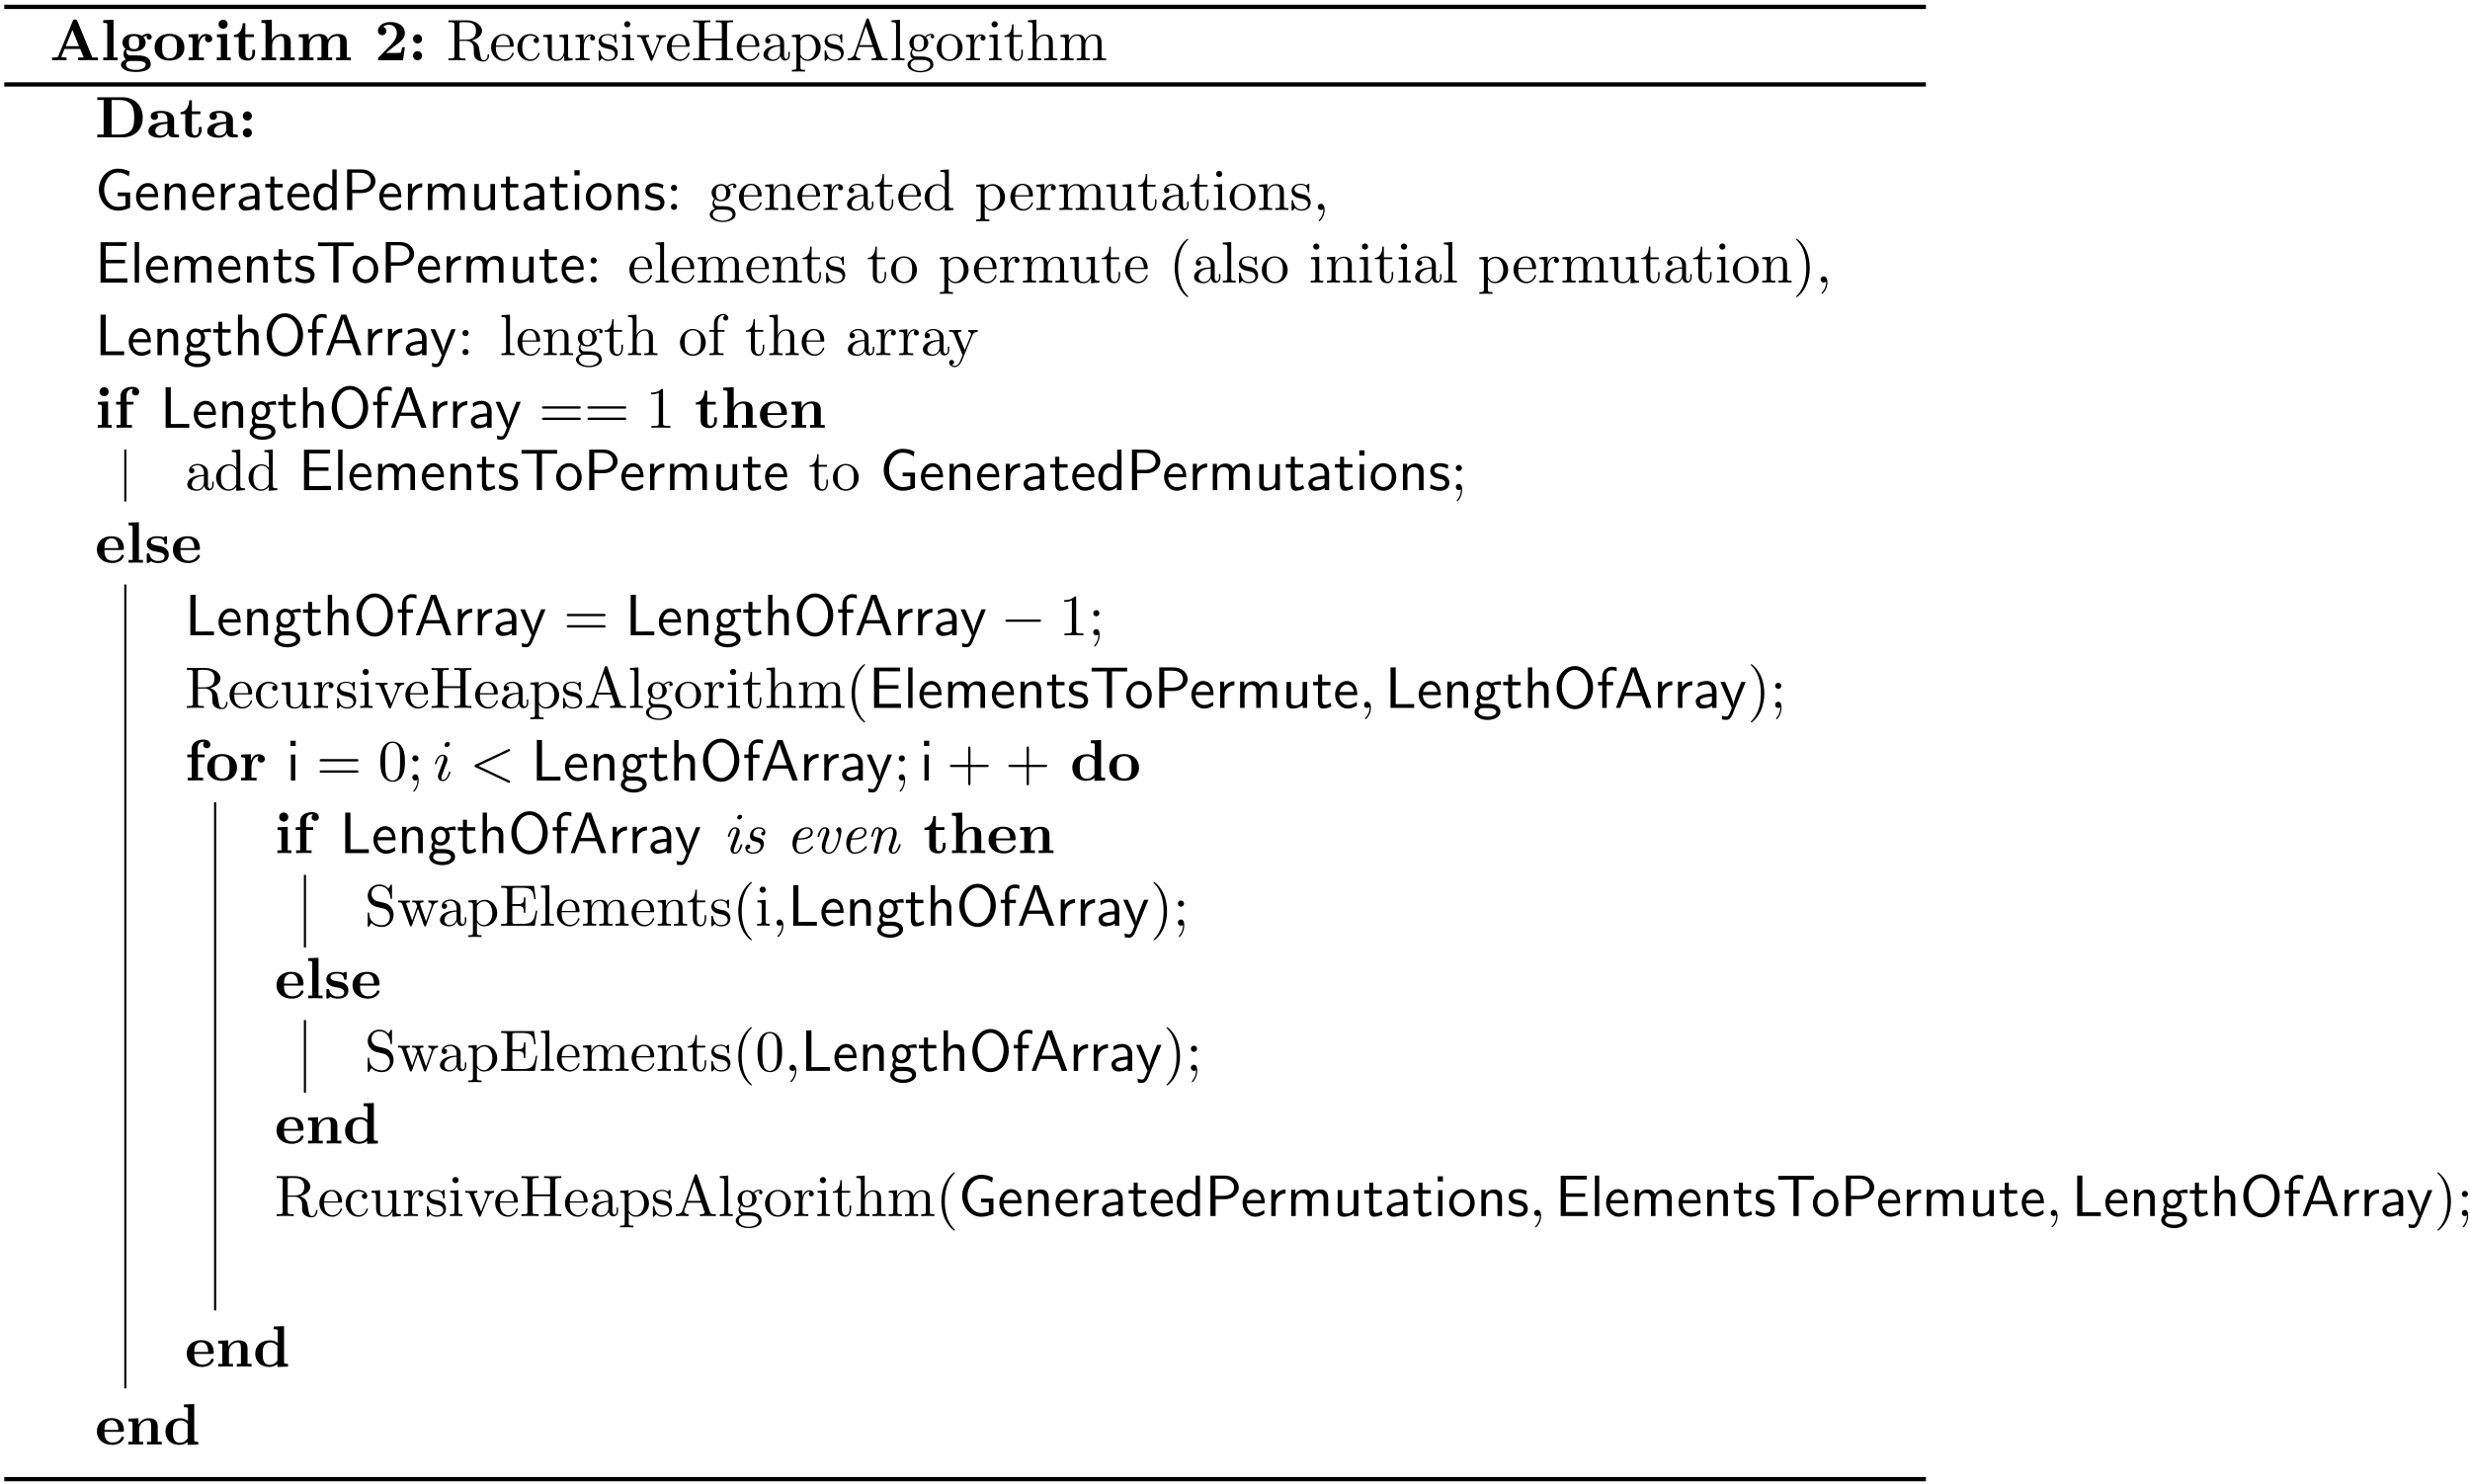 <?xml version="1.0" encoding="UTF-8"?>
<svg xmlns="http://www.w3.org/2000/svg" xmlns:xlink="http://www.w3.org/1999/xlink" width="461pt" height="277pt" viewBox="0 0 461 277" version="1.1">
<defs>
<g>
<symbol overflow="visible" id="glyph0-0">
<path style="stroke:none;" d=""/>
</symbol>
<symbol overflow="visible" id="glyph0-1">
<path style="stroke:none;" d="M 5.172 -7.328 C 5.047 -7.609 4.922 -7.609 4.734 -7.609 C 4.422 -7.609 4.391 -7.531 4.312 -7.328 L 1.609 -0.766 C 1.531 -0.594 1.5 -0.516 0.672 -0.516 L 0.453 -0.516 L 0.453 0 C 0.859 -0.016 1.391 -0.031 1.719 -0.031 C 2.156 -0.031 2.766 -0.031 3.156 0 L 3.156 -0.516 C 3.141 -0.516 2.188 -0.516 2.188 -0.656 C 2.188 -0.672 2.219 -0.781 2.234 -0.781 L 2.781 -2.109 L 5.703 -2.109 L 6.359 -0.516 L 5.328 -0.516 L 5.328 0 C 5.734 -0.031 6.766 -0.031 7.234 -0.031 C 7.672 -0.031 8.641 -0.031 9.016 0 L 9.016 -0.516 L 7.969 -0.516 Z M 4.25 -5.656 L 5.484 -2.625 L 3 -2.625 Z M 4.25 -5.656 "/>
</symbol>
<symbol overflow="visible" id="glyph0-2">
<path style="stroke:none;" d="M 2.438 -7.562 L 0.516 -7.484 L 0.516 -6.969 C 1.188 -6.969 1.266 -6.969 1.266 -6.547 L 1.266 -0.516 L 0.516 -0.516 L 0.516 0 C 0.859 -0.016 1.391 -0.031 1.859 -0.031 C 2.328 -0.031 2.828 -0.016 3.203 0 L 3.203 -0.516 L 2.438 -0.516 Z M 2.438 -7.562 "/>
</symbol>
<symbol overflow="visible" id="glyph0-3">
<path style="stroke:none;" d="M 2.781 -2.078 C 1.828 -2.078 1.828 -2.797 1.828 -3.297 C 1.828 -3.781 1.828 -4.516 2.781 -4.516 C 3.734 -4.516 3.734 -3.781 3.734 -3.297 C 3.734 -2.797 3.734 -2.078 2.781 -2.078 Z M 1.453 -1.969 C 1.953 -1.703 2.516 -1.672 2.781 -1.672 C 4.359 -1.672 4.953 -2.531 4.953 -3.297 C 4.953 -3.812 4.672 -4.172 4.516 -4.344 C 4.844 -4.516 5.078 -4.531 5.188 -4.547 C 5.172 -4.5 5.141 -4.391 5.141 -4.328 C 5.141 -4.062 5.328 -3.859 5.609 -3.859 C 5.906 -3.859 6.078 -4.062 6.078 -4.328 C 6.078 -4.578 5.906 -4.969 5.406 -4.969 C 5.234 -4.969 4.719 -4.922 4.25 -4.547 C 4.047 -4.672 3.594 -4.906 2.781 -4.906 C 1.203 -4.906 0.609 -4.062 0.609 -3.297 C 0.609 -2.844 0.828 -2.406 1.172 -2.156 C 0.875 -1.766 0.812 -1.406 0.812 -1.172 C 0.812 -1.016 0.844 -0.484 1.281 -0.125 C 1.141 -0.094 0.344 0.125 0.344 0.812 C 0.344 1.375 0.953 2.188 3.125 2.188 C 5.062 2.188 5.906 1.547 5.906 0.781 C 5.906 0.453 5.828 -0.234 5.094 -0.594 C 4.484 -0.906 3.828 -0.906 2.781 -0.906 C 2.5 -0.906 2 -0.906 1.938 -0.922 C 1.469 -1 1.344 -1.406 1.344 -1.609 C 1.344 -1.719 1.391 -1.875 1.453 -1.969 Z M 2.125 0.141 L 3.406 0.141 C 3.734 0.141 4.969 0.141 4.969 0.812 C 4.969 1.203 4.547 1.797 3.125 1.797 C 1.828 1.797 1.281 1.297 1.281 0.797 C 1.281 0.141 1.969 0.141 2.125 0.141 Z M 2.125 0.141 "/>
</symbol>
<symbol overflow="visible" id="glyph0-4">
<path style="stroke:none;" d="M 5.906 -2.375 C 5.906 -3.844 4.906 -4.938 3.125 -4.938 C 1.344 -4.938 0.344 -3.828 0.344 -2.375 C 0.344 -1.031 1.312 0.062 3.125 0.062 C 4.969 0.062 5.906 -1.031 5.906 -2.375 Z M 3.125 -0.375 C 1.75 -0.375 1.75 -1.547 1.75 -2.5 C 1.75 -2.984 1.75 -3.547 1.938 -3.922 C 2.141 -4.312 2.594 -4.547 3.125 -4.547 C 3.594 -4.547 4.047 -4.375 4.281 -3.984 C 4.516 -3.625 4.516 -3.016 4.516 -2.5 C 4.516 -1.547 4.516 -0.375 3.125 -0.375 Z M 3.125 -0.375 "/>
</symbol>
<symbol overflow="visible" id="glyph0-5">
<path style="stroke:none;" d="M 2.219 -3.672 L 2.219 -4.906 L 0.406 -4.828 L 0.406 -4.312 C 1.078 -4.312 1.156 -4.312 1.156 -3.875 L 1.156 -0.516 L 0.406 -0.516 L 0.406 0 C 0.781 -0.016 1.281 -0.031 1.781 -0.031 C 2.188 -0.031 2.891 -0.031 3.281 0 L 3.281 -0.516 L 2.328 -0.516 L 2.328 -2.422 C 2.328 -3.188 2.609 -4.516 3.703 -4.516 C 3.688 -4.5 3.484 -4.328 3.484 -4.016 C 3.484 -3.562 3.844 -3.344 4.156 -3.344 C 4.469 -3.344 4.828 -3.578 4.828 -4.016 C 4.828 -4.594 4.234 -4.906 3.672 -4.906 C 2.906 -4.906 2.469 -4.359 2.219 -3.672 Z M 2.219 -3.672 "/>
</symbol>
<symbol overflow="visible" id="glyph0-6">
<path style="stroke:none;" d="M 2.438 -4.906 L 0.547 -4.828 L 0.547 -4.312 C 1.188 -4.312 1.266 -4.312 1.266 -3.875 L 1.266 -0.516 L 0.516 -0.516 L 0.516 0 C 0.844 -0.016 1.391 -0.031 1.844 -0.031 C 2.172 -0.031 2.719 -0.016 3.125 0 L 3.125 -0.516 L 2.438 -0.516 Z M 2.547 -6.734 C 2.547 -7.203 2.156 -7.578 1.703 -7.578 C 1.234 -7.578 0.844 -7.203 0.844 -6.734 C 0.844 -6.266 1.234 -5.875 1.703 -5.875 C 2.156 -5.875 2.547 -6.25 2.547 -6.734 Z M 2.547 -6.734 "/>
</symbol>
<symbol overflow="visible" id="glyph0-7">
<path style="stroke:none;" d="M 1.125 -4.328 L 1.125 -1.344 C 1.125 -0.172 2.078 0.062 2.844 0.062 C 3.672 0.062 4.172 -0.562 4.172 -1.359 L 4.172 -1.938 L 3.656 -1.938 L 3.656 -1.375 C 3.656 -0.625 3.297 -0.375 3 -0.375 C 2.359 -0.375 2.359 -1.062 2.359 -1.312 L 2.359 -4.328 L 3.953 -4.328 L 3.953 -4.844 L 2.359 -4.844 L 2.359 -6.922 L 1.859 -6.922 C 1.844 -5.828 1.312 -4.75 0.234 -4.719 L 0.234 -4.328 Z M 1.125 -4.328 "/>
</symbol>
<symbol overflow="visible" id="glyph0-8">
<path style="stroke:none;" d="M 1.25 -0.516 L 0.484 -0.516 L 0.484 0 C 0.797 -0.016 1.453 -0.031 1.859 -0.031 C 2.297 -0.031 2.938 -0.016 3.234 0 L 3.234 -0.516 L 2.484 -0.516 L 2.484 -2.797 C 2.484 -3.984 3.422 -4.516 4.109 -4.516 C 4.484 -4.516 4.719 -4.281 4.719 -3.453 L 4.719 -0.516 L 3.953 -0.516 L 3.953 0 C 4.266 -0.016 4.922 -0.031 5.328 -0.031 C 5.766 -0.031 6.406 -0.016 6.703 0 L 6.703 -0.516 L 5.953 -0.516 L 5.953 -3.344 C 5.953 -4.484 5.359 -4.906 4.281 -4.906 C 3.234 -4.906 2.672 -4.281 2.422 -3.844 L 2.422 -7.562 L 0.484 -7.484 L 0.484 -6.969 C 1.172 -6.969 1.25 -6.969 1.25 -6.547 Z M 1.25 -0.516 "/>
</symbol>
<symbol overflow="visible" id="glyph0-9">
<path style="stroke:none;" d="M 1.25 -3.875 L 1.25 -0.516 L 0.484 -0.516 L 0.484 0 C 0.797 -0.016 1.453 -0.031 1.859 -0.031 C 2.297 -0.031 2.938 -0.016 3.234 0 L 3.234 -0.516 L 2.484 -0.516 L 2.484 -2.797 C 2.484 -3.984 3.438 -4.516 4.109 -4.516 C 4.484 -4.516 4.719 -4.297 4.719 -3.453 L 4.719 -0.516 L 3.969 -0.516 L 3.969 0 C 4.281 -0.016 4.922 -0.031 5.344 -0.031 C 5.766 -0.031 6.406 -0.016 6.719 0 L 6.719 -0.516 L 5.969 -0.516 L 5.969 -2.797 C 5.969 -3.984 6.922 -4.516 7.594 -4.516 C 7.969 -4.516 8.203 -4.297 8.203 -3.453 L 8.203 -0.516 L 7.453 -0.516 L 7.453 0 C 7.75 -0.016 8.406 -0.031 8.828 -0.031 C 9.25 -0.031 9.891 -0.016 10.203 0 L 10.203 -0.516 L 9.438 -0.516 L 9.438 -3.344 C 9.438 -4.453 8.891 -4.906 7.766 -4.906 C 6.766 -4.906 6.203 -4.359 5.922 -3.859 C 5.703 -4.875 4.703 -4.906 4.281 -4.906 C 3.344 -4.906 2.719 -4.422 2.359 -3.734 L 2.359 -4.906 L 0.484 -4.828 L 0.484 -4.312 C 1.172 -4.312 1.25 -4.312 1.25 -3.875 Z M 1.25 -3.875 "/>
</symbol>
<symbol overflow="visible" id="glyph0-10">
<path style="stroke:none;" d="M 5.641 -2.422 L 5.125 -2.422 C 5.094 -2.203 5 -1.5 4.844 -1.422 C 4.719 -1.359 3.906 -1.359 3.734 -1.359 L 2.125 -1.359 C 2.641 -1.781 3.203 -2.25 3.703 -2.625 C 4.938 -3.531 5.641 -4.047 5.641 -5.078 C 5.641 -6.344 4.5 -7.141 2.969 -7.141 C 1.641 -7.141 0.625 -6.469 0.625 -5.484 C 0.625 -4.844 1.141 -4.672 1.406 -4.672 C 1.75 -4.672 2.188 -4.922 2.188 -5.469 C 2.188 -6.031 1.734 -6.203 1.578 -6.25 C 1.891 -6.516 2.297 -6.625 2.688 -6.625 C 3.625 -6.625 4.141 -5.891 4.141 -5.078 C 4.141 -4.312 3.719 -3.578 2.953 -2.797 L 0.766 -0.562 C 0.625 -0.438 0.625 -0.422 0.625 -0.203 L 0.625 0 L 5.297 0 Z M 5.641 -2.422 "/>
</symbol>
<symbol overflow="visible" id="glyph0-11">
<path style="stroke:none;" d="M 2.578 -3.984 C 2.578 -4.453 2.203 -4.844 1.734 -4.844 C 1.266 -4.844 0.891 -4.453 0.891 -3.984 C 0.891 -3.516 1.266 -3.141 1.734 -3.141 C 2.203 -3.141 2.578 -3.516 2.578 -3.984 Z M 2.578 -0.844 C 2.578 -1.312 2.203 -1.703 1.734 -1.703 C 1.266 -1.703 0.891 -1.312 0.891 -0.844 C 0.891 -0.375 1.266 0 1.734 0 C 2.203 0 2.578 -0.375 2.578 -0.844 Z M 2.578 -0.844 "/>
</symbol>
<symbol overflow="visible" id="glyph0-12">
<path style="stroke:none;" d="M 1.609 -6.969 L 1.609 -0.516 L 0.422 -0.516 L 0.422 0 L 5.125 0 C 7.281 0 8.906 -1.344 8.906 -3.672 C 8.906 -6.078 7.281 -7.484 5.109 -7.484 L 0.422 -7.484 L 0.422 -6.969 Z M 3.094 -0.516 L 3.094 -6.969 L 4.672 -6.969 C 5.406 -6.969 6.297 -6.766 6.844 -6 C 7.219 -5.438 7.312 -4.703 7.312 -3.688 C 7.312 -2.5 7.172 -1.922 6.828 -1.422 C 6.297 -0.688 5.344 -0.516 4.672 -0.516 Z M 3.094 -0.516 "/>
</symbol>
<symbol overflow="visible" id="glyph0-13">
<path style="stroke:none;" d="M 4.078 -0.844 C 4.078 -0.5 4.078 0 5.219 0 L 5.734 0 C 5.953 0 6.078 0 6.078 -0.266 C 6.078 -0.516 5.938 -0.516 5.797 -0.516 C 5.141 -0.531 5.141 -0.672 5.141 -0.922 L 5.141 -3.266 C 5.141 -4.234 4.359 -4.938 2.734 -4.938 C 2.109 -4.938 0.781 -4.891 0.781 -3.938 C 0.781 -3.453 1.172 -3.25 1.469 -3.25 C 1.797 -3.25 2.156 -3.484 2.156 -3.938 C 2.156 -4.266 1.938 -4.453 1.906 -4.469 C 2.219 -4.531 2.562 -4.547 2.688 -4.547 C 3.516 -4.547 3.891 -4.094 3.891 -3.266 L 3.891 -2.891 C 3.125 -2.859 0.344 -2.766 0.344 -1.172 C 0.344 -0.125 1.703 0.062 2.453 0.062 C 3.328 0.062 3.844 -0.375 4.078 -0.844 Z M 3.891 -2.547 L 3.891 -1.516 C 3.891 -0.469 2.891 -0.328 2.625 -0.328 C 2.062 -0.328 1.625 -0.703 1.625 -1.188 C 1.625 -2.359 3.344 -2.516 3.891 -2.547 Z M 3.891 -2.547 "/>
</symbol>
<symbol overflow="visible" id="glyph0-14">
<path style="stroke:none;" d="M 1.281 -4.844 L 0.453 -4.844 L 0.453 -4.328 L 1.281 -4.328 L 1.281 -0.516 L 0.531 -0.516 L 0.531 0 C 0.906 -0.016 1.391 -0.031 1.891 -0.031 C 2.312 -0.031 3.016 -0.031 3.406 0 L 3.406 -0.516 L 2.453 -0.516 L 2.453 -4.328 L 3.703 -4.328 L 3.703 -4.844 L 2.391 -4.844 L 2.391 -5.938 C 2.391 -7.141 3.219 -7.234 3.484 -7.234 C 3.547 -7.234 3.594 -7.234 3.672 -7.219 C 3.516 -7.094 3.422 -6.891 3.422 -6.688 C 3.422 -6.219 3.812 -6.016 4.094 -6.016 C 4.422 -6.016 4.766 -6.234 4.766 -6.688 C 4.766 -7.141 4.375 -7.641 3.516 -7.641 C 2.453 -7.641 1.281 -7.172 1.281 -5.938 Z M 1.281 -4.844 "/>
</symbol>
<symbol overflow="visible" id="glyph0-15">
<path style="stroke:none;" d="M 5.031 -2.375 C 5.281 -2.375 5.391 -2.375 5.391 -2.672 C 5.391 -3.016 5.328 -3.812 4.781 -4.359 C 4.375 -4.75 3.797 -4.938 3.047 -4.938 C 1.297 -4.938 0.344 -3.812 0.344 -2.453 C 0.344 -1 1.438 0.062 3.203 0.062 C 4.922 0.062 5.391 -1.094 5.391 -1.281 C 5.391 -1.469 5.188 -1.469 5.125 -1.469 C 4.938 -1.469 4.922 -1.422 4.859 -1.25 C 4.625 -0.719 4 -0.375 3.297 -0.375 C 1.75 -0.375 1.75 -1.828 1.75 -2.375 Z M 1.75 -2.734 C 1.766 -3.156 1.781 -3.625 2 -3.984 C 2.297 -4.422 2.719 -4.547 3.047 -4.547 C 4.312 -4.547 4.344 -3.125 4.359 -2.734 Z M 1.75 -2.734 "/>
</symbol>
<symbol overflow="visible" id="glyph0-16">
<path style="stroke:none;" d="M 1.25 -3.875 L 1.25 -0.516 L 0.484 -0.516 L 0.484 0 C 0.797 -0.016 1.453 -0.031 1.859 -0.031 C 2.297 -0.031 2.938 -0.016 3.234 0 L 3.234 -0.516 L 2.484 -0.516 L 2.484 -2.797 C 2.484 -3.984 3.422 -4.516 4.109 -4.516 C 4.484 -4.516 4.719 -4.281 4.719 -3.453 L 4.719 -0.516 L 3.953 -0.516 L 3.953 0 C 4.266 -0.016 4.922 -0.031 5.328 -0.031 C 5.766 -0.031 6.406 -0.016 6.703 0 L 6.703 -0.516 L 5.953 -0.516 L 5.953 -3.344 C 5.953 -4.484 5.359 -4.906 4.281 -4.906 C 3.234 -4.906 2.656 -4.281 2.359 -3.734 L 2.359 -4.906 L 0.484 -4.828 L 0.484 -4.312 C 1.172 -4.312 1.25 -4.312 1.25 -3.875 Z M 1.25 -3.875 "/>
</symbol>
<symbol overflow="visible" id="glyph0-17">
<path style="stroke:none;" d="M 2.297 -3.203 C 1.891 -3.281 1.188 -3.406 1.188 -3.922 C 1.188 -4.594 2.203 -4.594 2.406 -4.594 C 3.234 -4.594 3.641 -4.281 3.703 -3.672 C 3.703 -3.516 3.719 -3.453 3.953 -3.453 C 4.203 -3.453 4.203 -3.516 4.203 -3.766 L 4.203 -4.641 C 4.203 -4.844 4.203 -4.938 4.016 -4.938 C 3.969 -4.938 3.953 -4.938 3.516 -4.734 C 3.234 -4.875 2.859 -4.938 2.422 -4.938 C 2.094 -4.938 0.422 -4.938 0.422 -3.516 C 0.422 -3.078 0.625 -2.781 0.844 -2.594 C 1.281 -2.219 1.703 -2.156 2.547 -2 C 2.938 -1.938 3.75 -1.781 3.75 -1.141 C 3.75 -0.328 2.75 -0.328 2.516 -0.328 C 1.359 -0.328 1.062 -1.125 0.938 -1.594 C 0.891 -1.75 0.828 -1.75 0.672 -1.75 C 0.422 -1.75 0.422 -1.672 0.422 -1.422 L 0.422 -0.234 C 0.422 -0.031 0.422 0.062 0.609 0.062 C 0.688 0.062 0.703 0.062 0.938 -0.094 C 0.953 -0.094 1.188 -0.266 1.219 -0.281 C 1.719 0.062 2.297 0.062 2.516 0.062 C 2.844 0.062 4.531 0.062 4.531 -1.531 C 4.531 -2 4.312 -2.375 3.922 -2.688 C 3.5 -3 3.156 -3.062 2.297 -3.203 Z M 2.297 -3.203 "/>
</symbol>
<symbol overflow="visible" id="glyph0-18">
<path style="stroke:none;" d="M 4.562 -0.469 L 4.562 0.062 L 6.547 0 L 6.547 -0.516 C 5.875 -0.516 5.797 -0.516 5.797 -0.938 L 5.797 -7.562 L 3.875 -7.484 L 3.875 -6.969 C 4.547 -6.969 4.625 -6.969 4.625 -6.547 L 4.625 -4.422 C 4.078 -4.844 3.516 -4.906 3.156 -4.906 C 1.562 -4.906 0.422 -3.953 0.422 -2.406 C 0.422 -0.969 1.422 0.062 3.031 0.062 C 3.703 0.062 4.219 -0.203 4.562 -0.469 Z M 4.562 -3.844 L 4.562 -1.125 C 4.422 -0.922 3.969 -0.328 3.141 -0.328 C 1.812 -0.328 1.812 -1.641 1.812 -2.406 C 1.812 -2.938 1.812 -3.516 2.094 -3.953 C 2.406 -4.406 2.922 -4.516 3.266 -4.516 C 3.875 -4.516 4.312 -4.172 4.562 -3.844 Z M 4.562 -3.844 "/>
</symbol>
<symbol overflow="visible" id="glyph1-0">
<path style="stroke:none;" d=""/>
</symbol>
<symbol overflow="visible" id="glyph1-1">
<path style="stroke:none;" d="M 2.438 -3.844 L 2.438 -6.672 C 2.438 -6.922 2.438 -7.062 2.688 -7.094 C 2.797 -7.109 3.109 -7.109 3.328 -7.109 C 4.312 -7.109 5.531 -7.062 5.531 -5.484 C 5.531 -4.734 5.266 -3.844 3.656 -3.844 Z M 4.75 -3.703 C 5.797 -3.969 6.656 -4.641 6.656 -5.484 C 6.656 -6.531 5.406 -7.453 3.812 -7.453 L 0.375 -7.453 L 0.375 -7.109 L 0.641 -7.109 C 1.484 -7.109 1.5 -6.984 1.5 -6.594 L 1.5 -0.844 C 1.5 -0.453 1.484 -0.344 0.641 -0.344 L 0.375 -0.344 L 0.375 0 C 0.781 -0.031 1.547 -0.031 1.969 -0.031 C 2.406 -0.031 3.172 -0.031 3.562 0 L 3.562 -0.344 L 3.297 -0.344 C 2.469 -0.344 2.438 -0.453 2.438 -0.844 L 2.438 -3.609 L 3.703 -3.609 C 3.875 -3.609 4.328 -3.609 4.719 -3.234 C 5.125 -2.844 5.125 -2.516 5.125 -1.781 C 5.125 -1.062 5.125 -0.625 5.578 -0.219 C 6.016 0.172 6.625 0.234 6.953 0.234 C 7.797 0.234 7.984 -0.656 7.984 -0.953 C 7.984 -1.031 7.984 -1.141 7.844 -1.141 C 7.719 -1.141 7.719 -1.047 7.703 -0.969 C 7.641 -0.203 7.266 0 6.984 0 C 6.453 0 6.375 -0.562 6.219 -1.578 L 6.078 -2.438 C 5.875 -3.141 5.344 -3.5 4.75 -3.703 Z M 4.75 -3.703 "/>
</symbol>
<symbol overflow="visible" id="glyph1-2">
<path style="stroke:none;" d="M 1.219 -2.75 C 1.281 -4.375 2.203 -4.641 2.578 -4.641 C 3.703 -4.641 3.812 -3.172 3.812 -2.75 Z M 1.203 -2.516 L 4.25 -2.516 C 4.5 -2.516 4.531 -2.516 4.531 -2.75 C 4.531 -3.828 3.938 -4.891 2.578 -4.891 C 1.312 -4.891 0.312 -3.766 0.312 -2.406 C 0.312 -0.938 1.453 0.125 2.703 0.125 C 4.031 0.125 4.531 -1.094 4.531 -1.297 C 4.531 -1.406 4.438 -1.422 4.391 -1.422 C 4.281 -1.422 4.266 -1.359 4.25 -1.281 C 3.859 -0.156 2.875 -0.156 2.766 -0.156 C 2.219 -0.156 1.781 -0.484 1.531 -0.891 C 1.203 -1.406 1.203 -2.125 1.203 -2.516 Z M 1.203 -2.516 "/>
</symbol>
<symbol overflow="visible" id="glyph1-3">
<path style="stroke:none;" d="M 1.281 -2.375 C 1.281 -4.156 2.172 -4.609 2.75 -4.609 C 2.844 -4.609 3.531 -4.609 3.922 -4.203 C 3.469 -4.172 3.406 -3.844 3.406 -3.703 C 3.406 -3.422 3.594 -3.203 3.906 -3.203 C 4.188 -3.203 4.406 -3.391 4.406 -3.719 C 4.406 -4.453 3.578 -4.891 2.734 -4.891 C 1.375 -4.891 0.375 -3.703 0.375 -2.359 C 0.375 -0.953 1.453 0.125 2.719 0.125 C 4.172 0.125 4.531 -1.188 4.531 -1.297 C 4.531 -1.406 4.422 -1.406 4.391 -1.406 C 4.281 -1.406 4.266 -1.359 4.25 -1.297 C 3.922 -0.281 3.219 -0.156 2.812 -0.156 C 2.234 -0.156 1.281 -0.625 1.281 -2.375 Z M 1.281 -2.375 "/>
</symbol>
<symbol overflow="visible" id="glyph1-4">
<path style="stroke:none;" d="M 4.266 -0.859 L 4.266 0.125 L 5.828 0 L 5.828 -0.344 C 5.078 -0.344 4.984 -0.422 4.984 -0.953 L 4.984 -4.828 L 3.375 -4.703 L 3.375 -4.359 C 4.141 -4.359 4.234 -4.281 4.234 -3.75 L 4.234 -1.812 C 4.234 -0.859 3.703 -0.125 2.906 -0.125 C 2 -0.125 1.953 -0.625 1.953 -1.203 L 1.953 -4.828 L 0.344 -4.703 L 0.344 -4.359 C 1.203 -4.359 1.203 -4.328 1.203 -3.359 L 1.203 -1.719 C 1.203 -0.875 1.203 0.125 2.859 0.125 C 3.469 0.125 3.953 -0.188 4.266 -0.859 Z M 4.266 -0.859 "/>
</symbol>
<symbol overflow="visible" id="glyph1-5">
<path style="stroke:none;" d="M 1.828 -3.625 L 1.828 -4.828 L 0.312 -4.703 L 0.312 -4.359 C 1.062 -4.359 1.156 -4.281 1.156 -3.75 L 1.156 -0.828 C 1.156 -0.344 1.031 -0.344 0.312 -0.344 L 0.312 0 C 0.734 -0.016 1.25 -0.031 1.547 -0.031 C 1.984 -0.031 2.5 -0.031 2.938 0 L 2.938 -0.344 L 2.703 -0.344 C 1.891 -0.344 1.875 -0.453 1.875 -0.844 L 1.875 -2.531 C 1.875 -3.609 2.328 -4.578 3.156 -4.578 C 3.234 -4.578 3.266 -4.578 3.281 -4.562 C 3.25 -4.562 3.031 -4.422 3.031 -4.141 C 3.031 -3.844 3.266 -3.672 3.5 -3.672 C 3.703 -3.672 3.969 -3.812 3.969 -4.156 C 3.969 -4.5 3.625 -4.828 3.156 -4.828 C 2.359 -4.828 1.969 -4.094 1.828 -3.625 Z M 1.828 -3.625 "/>
</symbol>
<symbol overflow="visible" id="glyph1-6">
<path style="stroke:none;" d="M 2.266 -2.109 C 2.516 -2.078 3.406 -1.891 3.406 -1.109 C 3.406 -0.562 3.016 -0.125 2.172 -0.125 C 1.25 -0.125 0.859 -0.734 0.656 -1.672 C 0.625 -1.812 0.609 -1.859 0.5 -1.859 C 0.359 -1.859 0.359 -1.781 0.359 -1.578 L 0.359 -0.141 C 0.359 0.047 0.359 0.125 0.484 0.125 C 0.531 0.125 0.547 0.109 0.75 -0.094 C 0.781 -0.125 0.781 -0.141 0.969 -0.344 C 1.453 0.109 1.938 0.125 2.172 0.125 C 3.422 0.125 3.922 -0.609 3.922 -1.391 C 3.922 -1.969 3.594 -2.297 3.469 -2.438 C 3.109 -2.781 2.688 -2.875 2.219 -2.953 C 1.609 -3.078 0.891 -3.219 0.891 -3.844 C 0.891 -4.234 1.172 -4.672 2.109 -4.672 C 3.297 -4.672 3.359 -3.703 3.375 -3.359 C 3.391 -3.266 3.484 -3.266 3.516 -3.266 C 3.656 -3.266 3.656 -3.312 3.656 -3.516 L 3.656 -4.625 C 3.656 -4.812 3.656 -4.891 3.531 -4.891 C 3.484 -4.891 3.453 -4.891 3.312 -4.75 C 3.281 -4.719 3.172 -4.609 3.125 -4.578 C 2.719 -4.891 2.266 -4.891 2.109 -4.891 C 0.781 -4.891 0.359 -4.156 0.359 -3.547 C 0.359 -3.156 0.531 -2.859 0.828 -2.625 C 1.172 -2.328 1.484 -2.266 2.266 -2.109 Z M 2.266 -2.109 "/>
</symbol>
<symbol overflow="visible" id="glyph1-7">
<path style="stroke:none;" d="M 1.938 -4.828 L 0.406 -4.703 L 0.406 -4.359 C 1.109 -4.359 1.203 -4.297 1.203 -3.766 L 1.203 -0.828 C 1.203 -0.344 1.094 -0.344 0.359 -0.344 L 0.359 0 C 0.703 -0.016 1.297 -0.031 1.562 -0.031 C 1.938 -0.031 2.328 -0.016 2.688 0 L 2.688 -0.344 C 1.969 -0.344 1.938 -0.391 1.938 -0.812 Z M 1.969 -6.719 C 1.969 -7.062 1.703 -7.297 1.391 -7.297 C 1.062 -7.297 0.812 -7 0.812 -6.719 C 0.812 -6.422 1.062 -6.141 1.391 -6.141 C 1.703 -6.141 1.969 -6.375 1.969 -6.719 Z M 1.969 -6.719 "/>
</symbol>
<symbol overflow="visible" id="glyph1-8">
<path style="stroke:none;" d="M 4.531 -3.625 C 4.641 -3.875 4.828 -4.359 5.547 -4.359 L 5.547 -4.703 C 5.297 -4.672 4.969 -4.672 4.719 -4.672 C 4.453 -4.672 3.953 -4.688 3.781 -4.703 L 3.781 -4.359 C 4.172 -4.359 4.297 -4.094 4.297 -3.891 C 4.297 -3.797 4.281 -3.75 4.234 -3.625 L 3.125 -0.844 L 1.891 -3.891 C 1.828 -4.031 1.828 -4.062 1.828 -4.078 C 1.828 -4.359 2.25 -4.359 2.453 -4.359 L 2.453 -4.703 C 2.125 -4.688 1.516 -4.672 1.266 -4.672 C 0.969 -4.672 0.531 -4.672 0.203 -4.703 L 0.203 -4.359 C 0.891 -4.359 0.938 -4.297 1.078 -3.953 L 2.656 -0.094 C 2.719 0.062 2.734 0.125 2.875 0.125 C 3.016 0.125 3.062 0.016 3.109 -0.094 Z M 4.531 -3.625 "/>
</symbol>
<symbol overflow="visible" id="glyph1-9">
<path style="stroke:none;" d="M 6.688 -6.594 C 6.688 -6.984 6.703 -7.109 7.547 -7.109 L 7.812 -7.109 L 7.812 -7.453 C 7.422 -7.422 6.625 -7.422 6.203 -7.422 C 5.797 -7.422 4.969 -7.422 4.594 -7.453 L 4.594 -7.109 L 4.859 -7.109 C 5.688 -7.109 5.719 -6.984 5.719 -6.594 L 5.719 -4.047 L 2.453 -4.047 L 2.453 -6.594 C 2.453 -6.984 2.469 -7.109 3.312 -7.109 L 3.578 -7.109 L 3.578 -7.453 C 3.203 -7.422 2.391 -7.422 1.969 -7.422 C 1.562 -7.422 0.734 -7.422 0.359 -7.453 L 0.359 -7.109 L 0.625 -7.109 C 1.469 -7.109 1.484 -6.984 1.484 -6.594 L 1.484 -0.844 C 1.484 -0.453 1.469 -0.344 0.625 -0.344 L 0.359 -0.344 L 0.359 0 C 0.734 -0.031 1.547 -0.031 1.969 -0.031 C 2.375 -0.031 3.203 -0.031 3.578 0 L 3.578 -0.344 L 3.312 -0.344 C 2.469 -0.344 2.453 -0.453 2.453 -0.844 L 2.453 -3.703 L 5.719 -3.703 L 5.719 -0.844 C 5.719 -0.453 5.688 -0.344 4.859 -0.344 L 4.594 -0.344 L 4.594 0 C 4.969 -0.031 5.781 -0.031 6.188 -0.031 C 6.609 -0.031 7.422 -0.031 7.812 0 L 7.812 -0.344 L 7.547 -0.344 C 6.703 -0.344 6.688 -0.453 6.688 -0.844 Z M 6.688 -6.594 "/>
</symbol>
<symbol overflow="visible" id="glyph1-10">
<path style="stroke:none;" d="M 3.625 -0.828 C 3.672 -0.391 3.969 0.062 4.484 0.062 C 4.719 0.062 5.375 -0.094 5.375 -0.969 L 5.375 -1.578 L 5.109 -1.578 L 5.109 -0.969 C 5.109 -0.344 4.828 -0.266 4.719 -0.266 C 4.359 -0.266 4.312 -0.766 4.312 -0.812 L 4.312 -3 C 4.312 -3.453 4.312 -3.875 3.922 -4.281 C 3.484 -4.719 2.938 -4.891 2.422 -4.891 C 1.531 -4.891 0.781 -4.375 0.781 -3.656 C 0.781 -3.328 1 -3.141 1.281 -3.141 C 1.578 -3.141 1.781 -3.359 1.781 -3.641 C 1.781 -3.781 1.719 -4.141 1.219 -4.141 C 1.516 -4.531 2.047 -4.641 2.406 -4.641 C 2.938 -4.641 3.562 -4.219 3.562 -3.25 L 3.562 -2.844 C 3 -2.812 2.234 -2.781 1.547 -2.453 C 0.734 -2.078 0.453 -1.516 0.453 -1.031 C 0.453 -0.156 1.516 0.125 2.203 0.125 C 2.922 0.125 3.422 -0.312 3.625 -0.828 Z M 3.562 -2.625 L 3.562 -1.531 C 3.562 -0.484 2.766 -0.125 2.281 -0.125 C 1.75 -0.125 1.297 -0.5 1.297 -1.047 C 1.297 -1.641 1.75 -2.547 3.562 -2.625 Z M 3.562 -2.625 "/>
</symbol>
<symbol overflow="visible" id="glyph1-11">
<path style="stroke:none;" d="M 1.875 -4.094 L 1.875 -4.828 L 0.312 -4.703 L 0.312 -4.359 C 1.078 -4.359 1.156 -4.297 1.156 -3.812 L 1.156 1.281 C 1.156 1.781 1.031 1.781 0.312 1.781 L 0.312 2.109 C 0.672 2.109 1.25 2.078 1.531 2.078 C 1.828 2.078 2.375 2.109 2.766 2.109 L 2.766 1.781 C 2.031 1.781 1.906 1.781 1.906 1.281 L 1.906 -0.641 C 1.969 -0.469 2.422 0.125 3.25 0.125 C 4.547 0.125 5.688 -0.953 5.688 -2.359 C 5.688 -3.734 4.625 -4.828 3.406 -4.828 C 2.547 -4.828 2.094 -4.344 1.875 -4.094 Z M 1.906 -1.25 L 1.906 -3.672 C 2.219 -4.234 2.766 -4.547 3.312 -4.547 C 4.109 -4.547 4.781 -3.594 4.781 -2.359 C 4.781 -1.031 4.016 -0.125 3.203 -0.125 C 2.766 -0.125 2.359 -0.344 2.062 -0.781 C 1.906 -1.016 1.906 -1.031 1.906 -1.25 Z M 1.906 -1.25 "/>
</symbol>
<symbol overflow="visible" id="glyph1-12">
<path style="stroke:none;" d="M 4.344 -7.594 C 4.281 -7.734 4.266 -7.812 4.094 -7.812 C 3.922 -7.812 3.875 -7.75 3.828 -7.594 L 1.578 -1.062 C 1.375 -0.516 0.938 -0.344 0.344 -0.344 L 0.344 0 C 0.594 -0.016 1.062 -0.031 1.469 -0.031 C 1.797 -0.031 2.359 -0.016 2.719 0 L 2.719 -0.344 C 2.172 -0.344 1.891 -0.609 1.891 -0.891 C 1.891 -0.922 1.906 -1.031 1.922 -1.062 L 2.422 -2.484 L 5.109 -2.484 L 5.688 -0.812 C 5.703 -0.781 5.719 -0.703 5.719 -0.672 C 5.719 -0.344 5.109 -0.344 4.828 -0.344 L 4.828 0 C 5.219 -0.031 5.984 -0.031 6.391 -0.031 C 6.859 -0.031 7.359 -0.016 7.812 0 L 7.812 -0.344 L 7.625 -0.344 C 6.969 -0.344 6.812 -0.422 6.703 -0.781 Z M 3.766 -6.375 L 5 -2.828 L 2.547 -2.828 Z M 3.766 -6.375 "/>
</symbol>
<symbol overflow="visible" id="glyph1-13">
<path style="stroke:none;" d="M 1.938 -7.562 L 0.359 -7.453 L 0.359 -7.109 C 1.125 -7.109 1.203 -7.031 1.203 -6.5 L 1.203 -0.828 C 1.203 -0.344 1.094 -0.344 0.359 -0.344 L 0.359 0 C 0.719 -0.016 1.297 -0.031 1.578 -0.031 C 1.844 -0.031 2.375 -0.016 2.781 0 L 2.781 -0.344 C 2.047 -0.344 1.938 -0.344 1.938 -0.828 Z M 1.938 -7.562 "/>
</symbol>
<symbol overflow="visible" id="glyph1-14">
<path style="stroke:none;" d="M 2.422 -1.875 C 1.469 -1.875 1.469 -2.969 1.469 -3.219 C 1.469 -3.516 1.484 -3.859 1.641 -4.141 C 1.734 -4.266 1.984 -4.562 2.422 -4.562 C 3.375 -4.562 3.375 -3.484 3.375 -3.234 C 3.375 -2.938 3.359 -2.578 3.203 -2.312 C 3.109 -2.188 2.859 -1.875 2.422 -1.875 Z M 1.156 -1.453 C 1.156 -1.5 1.156 -1.75 1.344 -1.969 C 1.766 -1.656 2.219 -1.625 2.422 -1.625 C 3.438 -1.625 4.188 -2.375 4.188 -3.219 C 4.188 -3.625 4.016 -4.031 3.734 -4.281 C 4.141 -4.641 4.531 -4.703 4.719 -4.703 C 4.75 -4.703 4.797 -4.703 4.828 -4.688 C 4.719 -4.641 4.656 -4.531 4.656 -4.391 C 4.656 -4.203 4.797 -4.078 4.969 -4.078 C 5.078 -4.078 5.297 -4.156 5.297 -4.406 C 5.297 -4.594 5.156 -4.938 4.734 -4.938 C 4.516 -4.938 4.031 -4.875 3.578 -4.422 C 3.125 -4.781 2.656 -4.828 2.422 -4.828 C 1.406 -4.828 0.656 -4.062 0.656 -3.234 C 0.656 -2.75 0.891 -2.328 1.172 -2.109 C 1.031 -1.938 0.828 -1.578 0.828 -1.203 C 0.828 -0.859 0.969 -0.453 1.312 -0.234 C 0.656 -0.047 0.312 0.422 0.312 0.859 C 0.312 1.641 1.391 2.25 2.719 2.25 C 4 2.25 5.141 1.688 5.141 0.844 C 5.141 0.453 4.984 -0.094 4.422 -0.406 C 3.844 -0.703 3.219 -0.703 2.547 -0.703 C 2.281 -0.703 1.812 -0.703 1.734 -0.719 C 1.391 -0.766 1.156 -1.094 1.156 -1.453 Z M 2.719 2 C 1.625 2 0.875 1.438 0.875 0.859 C 0.875 0.359 1.281 -0.047 1.766 -0.078 L 2.406 -0.078 C 3.344 -0.078 4.562 -0.078 4.562 0.859 C 4.562 1.453 3.797 2 2.719 2 Z M 2.719 2 "/>
</symbol>
<symbol overflow="visible" id="glyph1-15">
<path style="stroke:none;" d="M 5.141 -2.328 C 5.141 -3.734 4.047 -4.891 2.719 -4.891 C 1.359 -4.891 0.312 -3.703 0.312 -2.328 C 0.312 -0.922 1.438 0.125 2.719 0.125 C 4.031 0.125 5.141 -0.953 5.141 -2.328 Z M 2.719 -0.156 C 2.25 -0.156 1.781 -0.375 1.484 -0.891 C 1.203 -1.359 1.203 -2.031 1.203 -2.422 C 1.203 -2.844 1.203 -3.438 1.469 -3.922 C 1.766 -4.422 2.281 -4.641 2.719 -4.641 C 3.203 -4.641 3.672 -4.406 3.953 -3.938 C 4.234 -3.469 4.234 -2.828 4.234 -2.422 C 4.234 -2.031 4.234 -1.438 3.984 -0.953 C 3.75 -0.469 3.266 -0.156 2.719 -0.156 Z M 2.719 -0.156 "/>
</symbol>
<symbol overflow="visible" id="glyph1-16">
<path style="stroke:none;" d="M 1.891 -4.359 L 3.453 -4.359 L 3.453 -4.703 L 1.891 -4.703 L 1.891 -6.703 L 1.609 -6.703 C 1.609 -5.812 1.281 -4.641 0.203 -4.609 L 0.203 -4.359 L 1.141 -4.359 L 1.141 -1.359 C 1.141 -0.016 2.156 0.125 2.547 0.125 C 3.312 0.125 3.625 -0.656 3.625 -1.359 L 3.625 -1.969 L 3.344 -1.969 L 3.344 -1.375 C 3.344 -0.562 3.016 -0.156 2.625 -0.156 C 1.891 -0.156 1.891 -1.141 1.891 -1.328 Z M 1.891 -4.359 "/>
</symbol>
<symbol overflow="visible" id="glyph1-17">
<path style="stroke:none;" d="M 1.203 -0.828 C 1.203 -0.344 1.078 -0.344 0.344 -0.344 L 0.344 0 C 0.734 -0.016 1.281 -0.031 1.578 -0.031 C 1.859 -0.031 2.438 -0.016 2.797 0 L 2.797 -0.344 C 2.078 -0.344 1.953 -0.344 1.953 -0.828 L 1.953 -2.828 C 1.953 -3.969 2.719 -4.578 3.422 -4.578 C 4.109 -4.578 4.234 -3.984 4.234 -3.375 L 4.234 -0.828 C 4.234 -0.344 4.109 -0.344 3.375 -0.344 L 3.375 0 C 3.766 -0.016 4.312 -0.031 4.609 -0.031 C 4.891 -0.031 5.469 -0.016 5.828 0 L 5.828 -0.344 C 5.266 -0.344 5 -0.344 4.984 -0.672 L 4.984 -2.75 C 4.984 -3.688 4.984 -4.031 4.641 -4.422 C 4.5 -4.609 4.141 -4.828 3.5 -4.828 C 2.578 -4.828 2.109 -4.172 1.922 -3.75 L 1.922 -7.562 L 0.344 -7.453 L 0.344 -7.109 C 1.109 -7.109 1.203 -7.031 1.203 -6.5 Z M 1.203 -0.828 "/>
</symbol>
<symbol overflow="visible" id="glyph1-18">
<path style="stroke:none;" d="M 1.203 -3.75 L 1.203 -0.828 C 1.203 -0.344 1.078 -0.344 0.344 -0.344 L 0.344 0 C 0.734 -0.016 1.281 -0.031 1.578 -0.031 C 1.859 -0.031 2.438 -0.016 2.797 0 L 2.797 -0.344 C 2.078 -0.344 1.953 -0.344 1.953 -0.828 L 1.953 -2.828 C 1.953 -3.969 2.719 -4.578 3.422 -4.578 C 4.109 -4.578 4.234 -3.984 4.234 -3.375 L 4.234 -0.828 C 4.234 -0.344 4.109 -0.344 3.375 -0.344 L 3.375 0 C 3.766 -0.016 4.312 -0.031 4.609 -0.031 C 4.891 -0.031 5.469 -0.016 5.828 0 L 5.828 -0.344 C 5.109 -0.344 4.984 -0.344 4.984 -0.828 L 4.984 -2.828 C 4.984 -3.969 5.766 -4.578 6.453 -4.578 C 7.141 -4.578 7.266 -3.984 7.266 -3.375 L 7.266 -0.828 C 7.266 -0.344 7.141 -0.344 6.406 -0.344 L 6.406 0 C 6.797 -0.016 7.344 -0.031 7.641 -0.031 C 7.922 -0.031 8.5 -0.016 8.859 0 L 8.859 -0.344 C 8.297 -0.344 8.031 -0.344 8.016 -0.672 L 8.016 -2.75 C 8.016 -3.688 8.016 -4.031 7.672 -4.422 C 7.531 -4.609 7.172 -4.828 6.531 -4.828 C 5.609 -4.828 5.141 -4.172 4.953 -3.75 C 4.797 -4.703 3.984 -4.828 3.5 -4.828 C 2.703 -4.828 2.188 -4.359 1.891 -3.672 L 1.891 -4.828 L 0.344 -4.703 L 0.344 -4.359 C 1.109 -4.359 1.203 -4.281 1.203 -3.75 Z M 1.203 -3.75 "/>
</symbol>
<symbol overflow="visible" id="glyph1-19">
<path style="stroke:none;" d="M 2.094 -4.125 C 2.094 -4.438 1.828 -4.703 1.516 -4.703 C 1.203 -4.703 0.938 -4.438 0.938 -4.125 C 0.938 -3.812 1.203 -3.547 1.516 -3.547 C 1.828 -3.547 2.094 -3.812 2.094 -4.125 Z M 2.094 -0.578 C 2.094 -0.891 1.828 -1.156 1.516 -1.156 C 1.203 -1.156 0.938 -0.891 0.938 -0.578 C 0.938 -0.266 1.203 0 1.516 0 C 1.828 0 2.094 -0.266 2.094 -0.578 Z M 2.094 -0.578 "/>
</symbol>
<symbol overflow="visible" id="glyph1-20">
<path style="stroke:none;" d="M 1.203 -3.75 L 1.203 -0.828 C 1.203 -0.344 1.078 -0.344 0.344 -0.344 L 0.344 0 C 0.734 -0.016 1.281 -0.031 1.578 -0.031 C 1.859 -0.031 2.438 -0.016 2.797 0 L 2.797 -0.344 C 2.078 -0.344 1.953 -0.344 1.953 -0.828 L 1.953 -2.828 C 1.953 -3.969 2.719 -4.578 3.422 -4.578 C 4.109 -4.578 4.234 -3.984 4.234 -3.375 L 4.234 -0.828 C 4.234 -0.344 4.109 -0.344 3.375 -0.344 L 3.375 0 C 3.766 -0.016 4.312 -0.031 4.609 -0.031 C 4.891 -0.031 5.469 -0.016 5.828 0 L 5.828 -0.344 C 5.266 -0.344 5 -0.344 4.984 -0.672 L 4.984 -2.75 C 4.984 -3.688 4.984 -4.031 4.641 -4.422 C 4.5 -4.609 4.141 -4.828 3.5 -4.828 C 2.703 -4.828 2.188 -4.359 1.891 -3.672 L 1.891 -4.828 L 0.344 -4.703 L 0.344 -4.359 C 1.109 -4.359 1.203 -4.281 1.203 -3.75 Z M 1.203 -3.75 "/>
</symbol>
<symbol overflow="visible" id="glyph1-21">
<path style="stroke:none;" d="M 4.141 -0.594 L 4.141 0.125 L 5.75 0 L 5.75 -0.344 C 4.984 -0.344 4.891 -0.422 4.891 -0.953 L 4.891 -7.562 L 3.328 -7.453 L 3.328 -7.109 C 4.094 -7.109 4.172 -7.031 4.172 -6.5 L 4.172 -4.141 C 3.859 -4.531 3.391 -4.828 2.797 -4.828 C 1.516 -4.828 0.375 -3.75 0.375 -2.344 C 0.375 -0.953 1.438 0.125 2.688 0.125 C 3.375 0.125 3.875 -0.25 4.141 -0.594 Z M 4.141 -3.516 L 4.141 -1.281 C 4.141 -1.094 4.141 -1.062 4.031 -0.891 C 3.703 -0.359 3.203 -0.125 2.734 -0.125 C 2.25 -0.125 1.859 -0.406 1.594 -0.812 C 1.312 -1.266 1.281 -1.891 1.281 -2.328 C 1.281 -2.734 1.297 -3.391 1.609 -3.875 C 1.844 -4.219 2.25 -4.578 2.844 -4.578 C 3.234 -4.578 3.688 -4.422 4.031 -3.922 C 4.141 -3.734 4.141 -3.719 4.141 -3.516 Z M 4.141 -3.516 "/>
</symbol>
<symbol overflow="visible" id="glyph1-22">
<path style="stroke:none;" d="M 2.219 -0.016 C 2.219 -0.703 1.953 -1.156 1.516 -1.156 C 1.141 -1.156 0.938 -0.859 0.938 -0.578 C 0.938 -0.297 1.125 0 1.516 0 C 1.688 0 1.828 -0.062 1.938 -0.156 L 1.953 -0.172 C 1.969 -0.172 1.969 -0.156 1.969 -0.016 C 1.969 0.688 1.672 1.359 1.188 1.859 C 1.125 1.938 1.109 1.938 1.109 1.984 C 1.109 2.062 1.172 2.109 1.219 2.109 C 1.359 2.109 2.219 1.25 2.219 -0.016 Z M 2.219 -0.016 "/>
</symbol>
<symbol overflow="visible" id="glyph1-23">
<path style="stroke:none;" d="M 3.609 2.625 C 3.609 2.578 3.609 2.562 3.422 2.375 C 2.062 1 1.719 -1.062 1.719 -2.719 C 1.719 -4.625 2.125 -6.516 3.469 -7.891 C 3.609 -8.016 3.609 -8.031 3.609 -8.078 C 3.609 -8.141 3.562 -8.172 3.5 -8.172 C 3.391 -8.172 2.406 -7.438 1.766 -6.047 C 1.203 -4.859 1.078 -3.641 1.078 -2.719 C 1.078 -1.875 1.203 -0.562 1.797 0.672 C 2.453 2.016 3.391 2.719 3.5 2.719 C 3.562 2.719 3.609 2.688 3.609 2.625 Z M 3.609 2.625 "/>
</symbol>
<symbol overflow="visible" id="glyph1-24">
<path style="stroke:none;" d="M 3.156 -2.719 C 3.156 -3.578 3.031 -4.891 2.438 -6.125 C 1.781 -7.469 0.844 -8.172 0.734 -8.172 C 0.672 -8.172 0.625 -8.141 0.625 -8.078 C 0.625 -8.031 0.625 -8.016 0.828 -7.812 C 1.891 -6.734 2.516 -5 2.516 -2.719 C 2.516 -0.859 2.109 1.062 0.766 2.438 C 0.625 2.562 0.625 2.578 0.625 2.625 C 0.625 2.688 0.672 2.719 0.734 2.719 C 0.844 2.719 1.828 1.984 2.469 0.594 C 3.016 -0.594 3.156 -1.812 3.156 -2.719 Z M 3.156 -2.719 "/>
</symbol>
<symbol overflow="visible" id="glyph1-25">
<path style="stroke:none;" d="M 1.906 -4.703 L 1.906 -5.969 C 1.906 -6.922 2.438 -7.453 2.906 -7.453 C 2.938 -7.453 3.109 -7.453 3.266 -7.375 C 3.141 -7.328 2.938 -7.188 2.938 -6.922 C 2.938 -6.656 3.125 -6.453 3.406 -6.453 C 3.734 -6.453 3.891 -6.656 3.891 -6.922 C 3.891 -7.328 3.484 -7.688 2.906 -7.688 C 2.156 -7.688 1.219 -7.109 1.219 -5.953 L 1.219 -4.703 L 0.359 -4.703 L 0.359 -4.359 L 1.219 -4.359 L 1.219 -0.828 C 1.219 -0.344 1.094 -0.344 0.375 -0.344 L 0.375 0 C 0.797 -0.016 1.312 -0.031 1.609 -0.031 C 2.047 -0.031 2.562 -0.031 3 0 L 3 -0.344 L 2.766 -0.344 C 1.969 -0.344 1.938 -0.453 1.938 -0.844 L 1.938 -4.359 L 3.188 -4.359 L 3.188 -4.703 Z M 1.906 -4.703 "/>
</symbol>
<symbol overflow="visible" id="glyph1-26">
<path style="stroke:none;" d="M 4.531 -3.672 C 4.812 -4.359 5.359 -4.359 5.547 -4.359 L 5.547 -4.703 C 5.297 -4.672 4.969 -4.672 4.719 -4.672 C 4.531 -4.672 4.016 -4.688 3.781 -4.703 L 3.781 -4.359 C 4.109 -4.359 4.281 -4.172 4.281 -3.891 C 4.281 -3.781 4.281 -3.766 4.219 -3.625 L 3.125 -0.953 L 1.906 -3.875 C 1.859 -3.984 1.844 -4.031 1.844 -4.078 C 1.844 -4.359 2.25 -4.359 2.453 -4.359 L 2.453 -4.703 C 2.172 -4.688 1.453 -4.672 1.266 -4.672 C 0.969 -4.672 0.531 -4.672 0.203 -4.703 L 0.203 -4.359 C 0.734 -4.359 0.938 -4.359 1.094 -3.984 L 2.719 0 C 2.672 0.141 2.516 0.5 2.453 0.641 C 2.219 1.25 1.906 2 1.203 2 C 1.156 2 0.906 2 0.703 1.797 C 1.031 1.75 1.125 1.516 1.125 1.344 C 1.125 1.062 0.922 0.891 0.672 0.891 C 0.453 0.891 0.203 1.031 0.203 1.359 C 0.203 1.844 0.672 2.234 1.203 2.234 C 1.891 2.234 2.344 1.609 2.609 1 Z M 4.531 -3.672 "/>
</symbol>
<symbol overflow="visible" id="glyph1-27">
<path style="stroke:none;" d="M 7.5 -3.562 C 7.656 -3.562 7.859 -3.562 7.859 -3.781 C 7.859 -4 7.656 -4 7.5 -4 L 0.969 -4 C 0.812 -4 0.609 -4 0.609 -3.781 C 0.609 -3.562 0.812 -3.562 0.984 -3.562 Z M 7.5 -1.453 C 7.656 -1.453 7.859 -1.453 7.859 -1.672 C 7.859 -1.891 7.656 -1.891 7.5 -1.891 L 0.984 -1.891 C 0.812 -1.891 0.609 -1.891 0.609 -1.672 C 0.609 -1.453 0.812 -1.453 0.969 -1.453 Z M 7.5 -1.453 "/>
</symbol>
<symbol overflow="visible" id="glyph1-28">
<path style="stroke:none;" d="M 3.203 -6.984 C 3.203 -7.234 3.203 -7.266 2.953 -7.266 C 2.281 -6.562 1.312 -6.562 0.969 -6.562 L 0.969 -6.234 C 1.188 -6.234 1.828 -6.234 2.406 -6.516 L 2.406 -0.859 C 2.406 -0.469 2.359 -0.344 1.391 -0.344 L 1.031 -0.344 L 1.031 0 C 1.422 -0.031 2.359 -0.031 2.797 -0.031 C 3.234 -0.031 4.188 -0.031 4.562 0 L 4.562 -0.344 L 4.219 -0.344 C 3.234 -0.344 3.203 -0.453 3.203 -0.859 Z M 3.203 -6.984 "/>
</symbol>
<symbol overflow="visible" id="glyph1-29">
<path style="stroke:none;" d="M 2.094 -4.125 C 2.094 -4.438 1.828 -4.703 1.516 -4.703 C 1.203 -4.703 0.938 -4.438 0.938 -4.125 C 0.938 -3.812 1.203 -3.547 1.516 -3.547 C 1.828 -3.547 2.094 -3.812 2.094 -4.125 Z M 1.891 -0.125 C 1.891 0.188 1.891 1.031 1.188 1.844 C 1.109 1.938 1.109 1.953 1.109 1.984 C 1.109 2.062 1.172 2.109 1.219 2.109 C 1.344 2.109 2.125 1.234 2.125 -0.031 C 2.125 -0.344 2.109 -1.156 1.516 -1.156 C 1.141 -1.156 0.938 -0.859 0.938 -0.578 C 0.938 -0.297 1.125 0 1.516 0 C 1.578 0 1.594 0 1.609 -0.016 C 1.672 -0.016 1.797 -0.047 1.891 -0.125 Z M 1.891 -0.125 "/>
</symbol>
<symbol overflow="visible" id="glyph1-30">
<path style="stroke:none;" d="M 5.016 -3.484 C 5.016 -4.359 4.969 -5.234 4.578 -6.047 C 4.078 -7.094 3.188 -7.266 2.719 -7.266 C 2.078 -7.266 1.281 -6.984 0.828 -5.969 C 0.484 -5.219 0.422 -4.359 0.422 -3.484 C 0.422 -2.672 0.469 -1.688 0.922 -0.859 C 1.391 0.016 2.188 0.234 2.719 0.234 C 3.297 0.234 4.141 0.016 4.609 -1.031 C 4.969 -1.781 5.016 -2.625 5.016 -3.484 Z M 2.719 0 C 2.297 0 1.641 -0.266 1.453 -1.312 C 1.328 -1.969 1.328 -2.984 1.328 -3.625 C 1.328 -4.312 1.328 -5.031 1.422 -5.625 C 1.625 -6.922 2.438 -7.031 2.719 -7.031 C 3.078 -7.031 3.797 -6.828 4 -5.75 C 4.109 -5.141 4.109 -4.312 4.109 -3.625 C 4.109 -2.797 4.109 -2.062 3.984 -1.359 C 3.828 -0.328 3.203 0 2.719 0 Z M 2.719 0 "/>
</symbol>
<symbol overflow="visible" id="glyph1-31">
<path style="stroke:none;" d="M 4.453 -2.516 L 7.5 -2.516 C 7.656 -2.516 7.859 -2.516 7.859 -2.719 C 7.859 -2.938 7.656 -2.938 7.5 -2.938 L 4.453 -2.938 L 4.453 -6 C 4.453 -6.156 4.453 -6.359 4.25 -6.359 C 4.031 -6.359 4.031 -6.156 4.031 -6 L 4.031 -2.938 L 0.969 -2.938 C 0.812 -2.938 0.609 -2.938 0.609 -2.719 C 0.609 -2.516 0.812 -2.516 0.969 -2.516 L 4.031 -2.516 L 4.031 0.547 C 4.031 0.703 4.031 0.906 4.25 0.906 C 4.453 0.906 4.453 0.703 4.453 0.547 Z M 4.453 -2.516 "/>
</symbol>
<symbol overflow="visible" id="glyph1-32">
<path style="stroke:none;" d="M 3.812 -4.234 L 2.406 -4.562 C 1.734 -4.734 1.312 -5.328 1.312 -5.953 C 1.312 -6.719 1.891 -7.391 2.75 -7.391 C 4.562 -7.391 4.812 -5.594 4.875 -5.109 C 4.891 -5.031 4.891 -4.969 5 -4.969 C 5.141 -4.969 5.141 -5.031 5.141 -5.234 L 5.141 -7.422 C 5.141 -7.609 5.141 -7.688 5.031 -7.688 C 4.953 -7.688 4.938 -7.672 4.859 -7.547 L 4.484 -6.922 C 4.156 -7.234 3.703 -7.688 2.734 -7.688 C 1.531 -7.688 0.609 -6.734 0.609 -5.578 C 0.609 -4.672 1.188 -3.875 2.047 -3.578 C 2.156 -3.531 2.719 -3.406 3.484 -3.219 C 3.781 -3.141 4.094 -3.062 4.406 -2.656 C 4.641 -2.375 4.75 -2.016 4.75 -1.656 C 4.75 -0.891 4.203 -0.094 3.281 -0.094 C 2.969 -0.094 2.141 -0.156 1.562 -0.688 C 0.922 -1.281 0.891 -1.969 0.891 -2.359 C 0.875 -2.469 0.781 -2.469 0.75 -2.469 C 0.609 -2.469 0.609 -2.406 0.609 -2.203 L 0.609 -0.016 C 0.609 0.156 0.609 0.234 0.734 0.234 C 0.812 0.234 0.812 0.219 0.891 0.094 C 0.891 0.094 0.922 0.047 1.281 -0.531 C 1.625 -0.156 2.328 0.234 3.297 0.234 C 4.562 0.234 5.438 -0.828 5.438 -2.031 C 5.438 -3.125 4.719 -4.016 3.812 -4.234 Z M 3.812 -4.234 "/>
</symbol>
<symbol overflow="visible" id="glyph1-33">
<path style="stroke:none;" d="M 6.75 -3.672 C 6.953 -4.203 7.281 -4.359 7.672 -4.359 L 7.672 -4.703 C 7.422 -4.672 7.109 -4.672 6.875 -4.672 C 6.547 -4.672 6.062 -4.688 5.859 -4.703 L 5.859 -4.359 C 6.25 -4.359 6.484 -4.156 6.484 -3.844 C 6.484 -3.781 6.484 -3.75 6.438 -3.609 L 5.438 -0.812 L 4.359 -3.859 C 4.312 -3.984 4.312 -4.016 4.312 -4.062 C 4.312 -4.359 4.734 -4.359 4.953 -4.359 L 4.953 -4.703 C 4.641 -4.688 4.078 -4.672 3.812 -4.672 C 3.484 -4.672 3.172 -4.672 2.844 -4.703 L 2.844 -4.359 C 3.25 -4.359 3.422 -4.344 3.531 -4.203 C 3.594 -4.141 3.703 -3.812 3.781 -3.594 L 2.844 -0.953 L 1.812 -3.875 C 1.75 -4 1.75 -4.031 1.75 -4.062 C 1.75 -4.359 2.188 -4.359 2.406 -4.359 L 2.406 -4.703 C 2.078 -4.688 1.469 -4.672 1.203 -4.672 C 1.172 -4.672 0.594 -4.672 0.203 -4.703 L 0.203 -4.359 C 0.734 -4.359 0.875 -4.328 1 -3.984 L 2.375 -0.125 C 2.438 0.031 2.469 0.125 2.609 0.125 C 2.75 0.125 2.766 0.047 2.828 -0.094 L 3.922 -3.188 L 5.031 -0.094 C 5.078 0.031 5.109 0.125 5.25 0.125 C 5.406 0.125 5.438 0.016 5.469 -0.094 Z M 6.75 -3.672 "/>
</symbol>
<symbol overflow="visible" id="glyph1-34">
<path style="stroke:none;" d="M 1.484 -0.844 C 1.484 -0.453 1.469 -0.344 0.625 -0.344 L 0.359 -0.344 L 0.359 0 L 6.656 0 L 7.109 -2.812 L 6.844 -2.812 C 6.562 -1.141 6.312 -0.344 4.438 -0.344 L 2.984 -0.344 C 2.469 -0.344 2.453 -0.422 2.453 -0.781 L 2.453 -3.688 L 3.438 -3.688 C 4.5 -3.688 4.609 -3.344 4.609 -2.406 L 4.891 -2.406 L 4.891 -5.297 L 4.609 -5.297 C 4.609 -4.359 4.5 -4.031 3.438 -4.031 L 2.453 -4.031 L 2.453 -6.641 C 2.453 -7 2.469 -7.078 2.984 -7.078 L 4.391 -7.078 C 6.062 -7.078 6.359 -6.484 6.531 -4.969 L 6.812 -4.969 L 6.5 -7.422 L 0.359 -7.422 L 0.359 -7.078 L 0.625 -7.078 C 1.469 -7.078 1.484 -6.953 1.484 -6.562 Z M 1.484 -0.844 "/>
</symbol>
<symbol overflow="visible" id="glyph2-0">
<path style="stroke:none;" d=""/>
</symbol>
<symbol overflow="visible" id="glyph2-1">
<path style="stroke:none;" d="M 6.547 -3.266 L 4.25 -3.266 L 4.25 -2.578 L 5.688 -2.578 L 5.688 -0.812 C 5.25 -0.656 4.719 -0.578 4.25 -0.578 C 2.812 -0.578 1.703 -2.031 1.703 -3.797 C 1.703 -5.5 2.797 -6.984 4.234 -6.984 C 5.109 -6.984 5.734 -6.734 6.297 -6.266 L 6.453 -7.172 C 5.828 -7.547 4.984 -7.703 4.266 -7.703 C 2.156 -7.703 0.719 -5.797 0.719 -3.797 C 0.719 -1.812 2.172 0.125 4.266 0.125 C 5.078 0.125 5.812 -0.094 6.547 -0.422 Z M 6.547 -3.266 "/>
</symbol>
<symbol overflow="visible" id="glyph2-2">
<path style="stroke:none;" d="M 4.516 -2.391 C 4.516 -2.766 4.5 -3.578 4.078 -4.234 C 3.625 -4.906 2.969 -5.031 2.578 -5.031 C 1.359 -5.031 0.375 -3.875 0.375 -2.469 C 0.375 -1.031 1.422 0.125 2.734 0.125 C 3.422 0.125 4.047 -0.141 4.469 -0.453 L 4.406 -1.156 C 3.719 -0.594 3 -0.547 2.75 -0.547 C 1.875 -0.547 1.172 -1.312 1.141 -2.391 Z M 1.203 -2.984 C 1.375 -3.812 1.953 -4.359 2.578 -4.359 C 3.141 -4.359 3.75 -3.984 3.891 -2.984 Z M 1.203 -2.984 "/>
</symbol>
<symbol overflow="visible" id="glyph2-3">
<path style="stroke:none;" d="M 4.75 -3.25 C 4.75 -3.969 4.578 -4.969 3.25 -4.969 C 2.266 -4.969 1.734 -4.219 1.672 -4.141 L 1.672 -4.906 L 0.891 -4.906 L 0.891 0 L 1.734 0 L 1.734 -2.672 C 1.734 -3.391 2 -4.297 2.828 -4.297 C 3.875 -4.297 3.891 -3.516 3.891 -3.172 L 3.891 0 L 4.75 0 Z M 4.75 -3.25 "/>
</symbol>
<symbol overflow="visible" id="glyph2-4">
<path style="stroke:none;" d="M 1.719 -2.328 C 1.719 -3.422 2.5 -4.203 3.562 -4.234 L 3.562 -4.969 C 2.594 -4.953 2 -4.422 1.656 -3.922 L 1.656 -4.906 L 0.891 -4.906 L 0.891 0 L 1.719 0 Z M 1.719 -2.328 "/>
</symbol>
<symbol overflow="visible" id="glyph2-5">
<path style="stroke:none;" d="M 4.359 -3.156 C 4.359 -4.266 3.562 -5.031 2.547 -5.031 C 1.844 -5.031 1.359 -4.859 0.844 -4.562 L 0.906 -3.844 C 1.469 -4.25 2.016 -4.391 2.547 -4.391 C 3.062 -4.391 3.5 -3.953 3.5 -3.141 L 3.5 -2.672 C 1.859 -2.656 0.484 -2.188 0.484 -1.234 C 0.484 -0.766 0.781 0.125 1.719 0.125 C 1.875 0.125 2.906 0.094 3.531 -0.391 L 3.531 0 L 4.359 0 Z M 3.5 -1.438 C 3.5 -1.234 3.5 -0.953 3.125 -0.75 C 2.812 -0.562 2.406 -0.547 2.281 -0.547 C 1.75 -0.547 1.266 -0.797 1.266 -1.25 C 1.266 -2.016 3.031 -2.094 3.5 -2.109 Z M 3.5 -1.438 "/>
</symbol>
<symbol overflow="visible" id="glyph2-6">
<path style="stroke:none;" d="M 1.906 -4.203 L 3.453 -4.203 L 3.453 -4.844 L 1.906 -4.844 L 1.906 -6.234 L 1.156 -6.234 L 1.156 -4.844 L 0.203 -4.844 L 0.203 -4.203 L 1.125 -4.203 L 1.125 -1.297 C 1.125 -0.641 1.281 0.125 2.031 0.125 C 2.797 0.125 3.344 -0.156 3.625 -0.297 L 3.453 -0.938 C 3.156 -0.703 2.812 -0.578 2.469 -0.578 C 2.062 -0.578 1.906 -0.906 1.906 -1.484 Z M 1.906 -4.203 "/>
</symbol>
<symbol overflow="visible" id="glyph2-7">
<path style="stroke:none;" d="M 4.734 -7.562 L 3.922 -7.562 L 3.922 -4.359 C 3.344 -4.844 2.719 -4.969 2.328 -4.969 C 1.25 -4.969 0.391 -3.828 0.391 -2.422 C 0.391 -1 1.234 0.125 2.266 0.125 C 2.625 0.125 3.266 0.016 3.875 -0.562 L 3.875 0 L 4.734 0 Z M 3.875 -1.516 C 3.875 -1.359 3.875 -1.172 3.516 -0.844 C 3.266 -0.625 3 -0.547 2.719 -0.547 C 2.047 -0.547 1.25 -1.062 1.25 -2.406 C 1.25 -3.844 2.188 -4.297 2.828 -4.297 C 3.312 -4.297 3.641 -4.047 3.875 -3.703 Z M 3.875 -1.516 "/>
</symbol>
<symbol overflow="visible" id="glyph2-8">
<path style="stroke:none;" d="M 3.844 -3.156 C 5.188 -3.156 6.344 -4.141 6.344 -5.359 C 6.344 -6.531 5.266 -7.562 3.766 -7.562 L 1.047 -7.562 L 1.047 0 L 2.016 0 L 2.016 -3.156 Z M 3.516 -6.953 C 4.719 -6.953 5.469 -6.297 5.469 -5.359 C 5.469 -4.5 4.781 -3.781 3.516 -3.781 L 1.984 -3.781 L 1.984 -6.953 Z M 3.516 -6.953 "/>
</symbol>
<symbol overflow="visible" id="glyph2-9">
<path style="stroke:none;" d="M 7.781 -3.25 C 7.781 -3.984 7.609 -4.969 6.281 -4.969 C 5.625 -4.969 5.062 -4.656 4.656 -4.062 C 4.375 -4.891 3.609 -4.969 3.266 -4.969 C 2.469 -4.969 1.969 -4.516 1.672 -4.125 L 1.672 -4.906 L 0.891 -4.906 L 0.891 0 L 1.734 0 L 1.734 -2.672 C 1.734 -3.406 2.031 -4.297 2.828 -4.297 C 3.844 -4.297 3.906 -3.594 3.906 -3.172 L 3.906 0 L 4.75 0 L 4.75 -2.672 C 4.75 -3.406 5.047 -4.297 5.859 -4.297 C 6.875 -4.297 6.922 -3.594 6.922 -3.172 L 6.922 0 L 7.781 0 Z M 7.781 -3.25 "/>
</symbol>
<symbol overflow="visible" id="glyph2-10">
<path style="stroke:none;" d="M 4.75 -4.844 L 3.891 -4.844 L 3.891 -1.672 C 3.891 -0.859 3.281 -0.484 2.578 -0.484 C 1.812 -0.484 1.734 -0.766 1.734 -1.234 L 1.734 -4.844 L 0.891 -4.844 L 0.891 -1.188 C 0.891 -0.406 1.141 0.125 2.047 0.125 C 2.625 0.125 3.391 -0.047 3.922 -0.531 L 3.922 0 L 4.75 0 Z M 4.75 -4.844 "/>
</symbol>
<symbol overflow="visible" id="glyph2-11">
<path style="stroke:none;" d="M 1.781 -7.422 L 0.812 -7.422 L 0.812 -6.453 L 1.781 -6.453 Z M 1.703 -4.844 L 0.891 -4.844 L 0.891 0 L 1.703 0 Z M 1.703 -4.844 "/>
</symbol>
<symbol overflow="visible" id="glyph2-12">
<path style="stroke:none;" d="M 5.109 -2.406 C 5.109 -3.859 4.031 -5.031 2.719 -5.031 C 1.391 -5.031 0.328 -3.828 0.328 -2.406 C 0.328 -0.953 1.438 0.125 2.719 0.125 C 4.031 0.125 5.109 -0.984 5.109 -2.406 Z M 2.719 -0.578 C 1.969 -0.578 1.172 -1.188 1.172 -2.516 C 1.172 -3.828 2 -4.359 2.719 -4.359 C 3.484 -4.359 4.266 -3.797 4.266 -2.516 C 4.266 -1.219 3.516 -0.578 2.719 -0.578 Z M 2.719 -0.578 "/>
</symbol>
<symbol overflow="visible" id="glyph2-13">
<path style="stroke:none;" d="M 3.734 -4.672 C 3.172 -4.938 2.719 -5.031 2.172 -5.031 C 1.891 -5.031 0.359 -5.031 0.359 -3.594 C 0.359 -3.062 0.672 -2.719 0.953 -2.516 C 1.281 -2.266 1.531 -2.219 2.125 -2.109 C 2.516 -2.031 3.156 -1.891 3.156 -1.312 C 3.156 -0.562 2.297 -0.562 2.125 -0.562 C 1.25 -0.562 0.625 -0.969 0.438 -1.094 L 0.312 -0.359 C 0.656 -0.188 1.25 0.125 2.141 0.125 C 2.328 0.125 2.938 0.125 3.406 -0.234 C 3.734 -0.484 3.922 -0.922 3.922 -1.391 C 3.922 -2 3.516 -2.359 3.5 -2.406 C 3.078 -2.781 2.781 -2.844 2.234 -2.938 C 1.641 -3.062 1.141 -3.172 1.141 -3.703 C 1.141 -4.391 1.922 -4.391 2.062 -4.391 C 2.406 -4.391 2.984 -4.344 3.609 -3.969 Z M 3.734 -4.672 "/>
</symbol>
<symbol overflow="visible" id="glyph2-14">
<path style="stroke:none;" d="M 5.594 -3.594 L 5.594 -4.25 L 2 -4.25 L 2 -6.844 L 3.5 -6.844 C 3.625 -6.844 3.766 -6.828 3.891 -6.828 L 5.891 -6.828 L 5.891 -7.531 L 1.031 -7.531 L 1.031 0 L 6.047 0 L 6.047 -0.781 L 4.672 -0.781 C 4.531 -0.781 4.406 -0.766 4.281 -0.766 L 2 -0.766 L 2 -3.594 Z M 5.594 -3.594 "/>
</symbol>
<symbol overflow="visible" id="glyph2-15">
<path style="stroke:none;" d="M 1.703 -7.562 L 0.891 -7.562 L 0.891 0 L 1.703 0 Z M 1.703 -7.562 "/>
</symbol>
<symbol overflow="visible" id="glyph2-16">
<path style="stroke:none;" d="M 4.203 -6.812 L 5.172 -6.812 C 5.297 -6.812 5.438 -6.797 5.562 -6.797 L 7.031 -6.797 L 7.031 -7.5 L 0.391 -7.5 L 0.391 -6.797 L 1.859 -6.797 C 1.984 -6.797 2.109 -6.812 2.25 -6.812 L 3.234 -6.812 L 3.234 0 L 4.203 0 Z M 4.203 -6.812 "/>
</symbol>
<symbol overflow="visible" id="glyph2-17">
<path style="stroke:none;" d="M 2 -7.562 L 1.031 -7.562 L 1.031 0 L 5.438 0 L 5.438 -0.719 C 4.469 -0.703 3.5 -0.703 2.531 -0.703 L 2 -0.703 Z M 2 -7.562 "/>
</symbol>
<symbol overflow="visible" id="glyph2-18">
<path style="stroke:none;" d="M 3.844 -4.266 C 4.078 -4.266 4.391 -4.312 4.641 -4.312 C 4.844 -4.312 5.266 -4.281 5.297 -4.281 L 5.172 -4.969 C 4.406 -4.969 3.781 -4.75 3.453 -4.609 C 3.219 -4.797 2.844 -4.969 2.406 -4.969 C 1.469 -4.969 0.672 -4.172 0.672 -3.188 C 0.672 -2.781 0.812 -2.391 1.031 -2.109 C 0.719 -1.656 0.719 -1.234 0.719 -1.172 C 0.719 -0.891 0.812 -0.578 1 -0.344 C 0.438 -0.016 0.312 0.484 0.312 0.781 C 0.312 1.594 1.391 2.25 2.719 2.25 C 4.062 2.25 5.141 1.609 5.141 0.766 C 5.141 -0.75 3.312 -0.75 2.891 -0.75 L 1.938 -0.75 C 1.781 -0.75 1.297 -0.75 1.297 -1.328 C 1.297 -1.453 1.344 -1.625 1.422 -1.719 C 1.641 -1.562 2 -1.406 2.406 -1.406 C 3.391 -1.406 4.156 -2.219 4.156 -3.188 C 4.156 -3.703 3.922 -4.109 3.797 -4.281 Z M 2.406 -2.031 C 2 -2.031 1.438 -2.281 1.438 -3.188 C 1.438 -4.094 2 -4.344 2.406 -4.344 C 2.875 -4.344 3.391 -4.031 3.391 -3.188 C 3.391 -2.328 2.875 -2.031 2.406 -2.031 Z M 2.906 0.031 C 3.141 0.031 4.375 0.031 4.375 0.781 C 4.375 1.266 3.625 1.625 2.719 1.625 C 1.844 1.625 1.062 1.281 1.062 0.781 C 1.062 0.734 1.062 0.031 1.922 0.031 Z M 2.906 0.031 "/>
</symbol>
<symbol overflow="visible" id="glyph2-19">
<path style="stroke:none;" d="M 4.75 -3.25 C 4.75 -3.969 4.578 -4.969 3.25 -4.969 C 2.578 -4.969 2.047 -4.625 1.703 -4.172 L 1.703 -7.562 L 0.891 -7.562 L 0.891 0 L 1.734 0 L 1.734 -2.672 C 1.734 -3.391 2 -4.297 2.828 -4.297 C 3.875 -4.297 3.891 -3.516 3.891 -3.172 L 3.891 0 L 4.75 0 Z M 4.75 -3.25 "/>
</symbol>
<symbol overflow="visible" id="glyph2-20">
<path style="stroke:none;" d="M 7.406 -3.766 C 7.406 -6.047 5.828 -7.812 4.016 -7.812 C 2.156 -7.812 0.609 -6.031 0.609 -3.766 C 0.609 -1.453 2.219 0.234 4 0.234 C 5.828 0.234 7.406 -1.469 7.406 -3.766 Z M 4.016 -0.469 C 2.719 -0.469 1.578 -1.828 1.578 -3.922 C 1.578 -5.922 2.781 -7.109 4 -7.109 C 5.266 -7.109 6.438 -5.875 6.438 -3.922 C 6.438 -1.797 5.25 -0.469 4.016 -0.469 Z M 4.016 -0.469 "/>
</symbol>
<symbol overflow="visible" id="glyph2-21">
<path style="stroke:none;" d="M 1.922 -4.203 L 3.125 -4.203 L 3.125 -4.844 L 1.891 -4.844 L 1.891 -6.141 C 1.891 -6.953 2.625 -7.031 2.906 -7.031 C 3.125 -7.031 3.406 -7 3.781 -6.844 L 3.781 -7.562 C 3.656 -7.609 3.312 -7.688 2.906 -7.688 C 1.891 -7.688 1.094 -6.922 1.094 -5.828 L 1.094 -4.844 L 0.297 -4.844 L 0.297 -4.203 L 1.094 -4.203 L 1.094 0 L 1.922 0 Z M 1.922 -4.203 "/>
</symbol>
<symbol overflow="visible" id="glyph2-22">
<path style="stroke:none;" d="M 4.109 -7.562 L 3.156 -7.562 L 0.312 0 L 1.109 0 L 1.953 -2.219 L 5.125 -2.219 L 5.953 0 L 6.953 0 Z M 4.891 -2.828 L 2.188 -2.828 L 2.891 -4.812 C 3.125 -5.453 3.453 -6.375 3.531 -6.781 L 3.547 -6.781 C 3.562 -6.625 3.641 -6.359 3.891 -5.641 Z M 4.891 -2.828 "/>
</symbol>
<symbol overflow="visible" id="glyph2-23">
<path style="stroke:none;" d="M 4.859 -4.844 L 4.047 -4.844 C 2.625 -1.375 2.609 -0.875 2.594 -0.625 L 2.578 -0.625 C 2.516 -1.359 1.641 -3.375 1.609 -3.484 L 1.016 -4.844 L 0.156 -4.844 L 2.266 0 C 2.141 0.344 1.922 0.891 1.875 0.984 C 1.594 1.609 1.406 1.609 1.25 1.609 C 1.078 1.609 0.734 1.578 0.406 1.438 L 0.469 2.156 C 0.703 2.203 1.016 2.234 1.25 2.234 C 1.641 2.234 2.047 2.109 2.484 1 Z M 4.859 -4.844 "/>
</symbol>
<symbol overflow="visible" id="glyph3-0">
<path style="stroke:none;" d=""/>
</symbol>
<symbol overflow="visible" id="glyph3-1">
<path style="stroke:none;" d="M 7.188 -2.516 C 7.375 -2.516 7.562 -2.516 7.562 -2.719 C 7.562 -2.938 7.375 -2.938 7.188 -2.938 L 1.281 -2.938 C 1.094 -2.938 0.906 -2.938 0.906 -2.719 C 0.906 -2.516 1.094 -2.516 1.281 -2.516 Z M 7.188 -2.516 "/>
</symbol>
<symbol overflow="visible" id="glyph4-0">
<path style="stroke:none;" d=""/>
</symbol>
<symbol overflow="visible" id="glyph4-1">
<path style="stroke:none;" d="M 2.219 -0.016 C 2.219 -0.734 1.938 -1.156 1.516 -1.156 C 1.156 -1.156 0.938 -0.891 0.938 -0.578 C 0.938 -0.281 1.156 0 1.516 0 C 1.641 0 1.781 -0.047 1.891 -0.141 C 1.938 -0.156 1.938 -0.172 1.953 -0.172 C 1.969 -0.172 1.969 -0.156 1.969 -0.016 C 1.969 0.797 1.594 1.453 1.234 1.812 C 1.109 1.938 1.109 1.953 1.109 1.984 C 1.109 2.062 1.172 2.109 1.219 2.109 C 1.344 2.109 2.219 1.266 2.219 -0.016 Z M 2.219 -0.016 "/>
</symbol>
<symbol overflow="visible" id="glyph4-2">
<path style="stroke:none;" d="M 3.094 -6.812 C 3.094 -7.031 2.938 -7.203 2.688 -7.203 C 2.406 -7.203 2.109 -6.922 2.109 -6.625 C 2.109 -6.422 2.25 -6.234 2.516 -6.234 C 2.766 -6.234 3.094 -6.484 3.094 -6.812 Z M 2.266 -2.719 C 2.406 -3.031 2.406 -3.047 2.516 -3.344 C 2.594 -3.562 2.656 -3.719 2.656 -3.922 C 2.656 -4.422 2.297 -4.828 1.75 -4.828 C 0.734 -4.828 0.312 -3.234 0.312 -3.141 C 0.312 -3.031 0.422 -3.031 0.453 -3.031 C 0.562 -3.031 0.562 -3.047 0.625 -3.234 C 0.922 -4.25 1.359 -4.578 1.719 -4.578 C 1.812 -4.578 2 -4.578 2 -4.234 C 2 -4 1.922 -3.781 1.875 -3.672 C 1.781 -3.375 1.297 -2.109 1.125 -1.641 C 1.016 -1.359 0.875 -1 0.875 -0.781 C 0.875 -0.266 1.25 0.125 1.766 0.125 C 2.797 0.125 3.203 -1.469 3.203 -1.562 C 3.203 -1.672 3.094 -1.672 3.062 -1.672 C 2.953 -1.672 2.953 -1.641 2.906 -1.469 C 2.703 -0.781 2.344 -0.125 1.781 -0.125 C 1.609 -0.125 1.531 -0.234 1.531 -0.484 C 1.531 -0.75 1.594 -0.906 1.844 -1.578 Z M 2.266 -2.719 "/>
</symbol>
<symbol overflow="visible" id="glyph4-3">
<path style="stroke:none;" d="M 7.359 -5.438 C 7.5 -5.5 7.562 -5.547 7.562 -5.672 C 7.562 -5.797 7.469 -5.891 7.344 -5.891 C 7.312 -5.891 7.297 -5.891 7.156 -5.812 L 1.109 -2.969 C 1 -2.906 0.906 -2.859 0.906 -2.719 C 0.906 -2.594 1 -2.547 1.109 -2.484 L 7.156 0.359 C 7.297 0.438 7.312 0.438 7.344 0.438 C 7.469 0.438 7.562 0.344 7.562 0.219 C 7.562 0.094 7.5 0.047 7.359 -0.016 L 1.641 -2.719 Z M 7.359 -5.438 "/>
</symbol>
<symbol overflow="visible" id="glyph5-0">
<path style="stroke:none;" d=""/>
</symbol>
<symbol overflow="visible" id="glyph5-1">
<path style="stroke:none;" d="M 3.609 -1.562 C 3.609 -1.672 3.516 -1.672 3.453 -1.672 C 3.297 -1.672 3.297 -1.641 3.266 -1.484 C 3.172 -1.172 2.875 -0.125 2.25 -0.125 C 2.156 -0.125 2 -0.125 2 -0.422 C 2 -0.703 2.156 -1.062 2.297 -1.469 L 2.984 -3.344 C 3.094 -3.656 3.125 -3.734 3.125 -3.953 C 3.125 -4.547 2.703 -4.828 2.297 -4.828 C 1.281 -4.828 0.906 -3.203 0.906 -3.141 C 0.906 -3.031 1.016 -3.031 1.062 -3.031 C 1.203 -3.031 1.219 -3.047 1.266 -3.203 C 1.359 -3.562 1.641 -4.578 2.281 -4.578 C 2.406 -4.578 2.516 -4.531 2.516 -4.281 C 2.516 -4.016 2.406 -3.703 2.328 -3.484 L 2 -2.578 C 1.859 -2.219 1.719 -1.859 1.594 -1.5 C 1.438 -1.094 1.391 -0.969 1.391 -0.75 C 1.391 -0.328 1.656 0.125 2.219 0.125 C 3.25 0.125 3.609 -1.516 3.609 -1.562 Z M 3.562 -6.797 C 3.562 -7.062 3.344 -7.156 3.188 -7.156 C 2.953 -7.156 2.656 -6.938 2.656 -6.625 C 2.656 -6.359 2.875 -6.266 3.031 -6.266 C 3.25 -6.266 3.562 -6.484 3.562 -6.797 Z M 3.562 -6.797 "/>
</symbol>
<symbol overflow="visible" id="glyph5-2">
<path style="stroke:none;" d="M 2.688 -2.156 C 3.172 -2.047 3.672 -1.938 3.672 -1.344 C 3.672 -1 3.375 -0.125 2.25 -0.125 C 2 -0.125 1.375 -0.172 1.203 -0.734 C 1.75 -0.781 1.75 -1.25 1.75 -1.266 C 1.75 -1.469 1.609 -1.609 1.391 -1.609 C 1.141 -1.609 0.828 -1.422 0.828 -0.938 C 0.828 -0.266 1.469 0.125 2.234 0.125 C 3.875 0.125 4.281 -1.203 4.281 -1.719 C 4.281 -2.656 3.438 -2.859 2.984 -2.953 C 2.688 -3.016 2.297 -3.109 2.297 -3.578 C 2.297 -3.844 2.516 -4.578 3.391 -4.578 C 3.688 -4.578 4.094 -4.469 4.203 -4.047 C 3.859 -4 3.781 -3.703 3.781 -3.594 C 3.781 -3.484 3.844 -3.297 4.094 -3.297 C 4.281 -3.297 4.562 -3.422 4.562 -3.891 C 4.562 -4.391 4.125 -4.828 3.406 -4.828 C 2.125 -4.828 1.672 -3.781 1.672 -3.203 C 1.672 -2.359 2.391 -2.219 2.688 -2.156 Z M 2.688 -2.156 "/>
</symbol>
<symbol overflow="visible" id="glyph5-3">
<path style="stroke:none;" d="M 2.609 -2.516 C 2.938 -2.516 3.672 -2.547 4.188 -2.766 C 5.047 -3.109 5.047 -3.812 5.047 -3.891 C 5.047 -4.391 4.641 -4.828 3.953 -4.828 C 2.797 -4.828 1.25 -3.719 1.25 -1.781 C 1.25 -0.812 1.766 0.125 2.797 0.125 C 4.203 0.125 5.109 -0.969 5.109 -1.141 C 5.109 -1.188 5.016 -1.312 4.922 -1.312 C 4.891 -1.312 4.875 -1.297 4.781 -1.188 C 3.984 -0.156 3.016 -0.125 2.828 -0.125 C 2.109 -0.125 2 -0.891 2 -1.312 C 2 -1.734 2.109 -2.219 2.188 -2.516 Z M 2.25 -2.766 C 2.719 -4.547 3.844 -4.578 3.953 -4.578 C 4.391 -4.578 4.641 -4.281 4.641 -3.922 C 4.641 -2.766 2.828 -2.766 2.469 -2.766 Z M 2.25 -2.766 "/>
</symbol>
<symbol overflow="visible" id="glyph5-4">
<path style="stroke:none;" d="M 5.375 -4.094 C 5.375 -4.484 5.25 -4.828 4.922 -4.828 C 4.672 -4.828 4.406 -4.562 4.406 -4.312 C 4.406 -4.172 4.484 -4.094 4.547 -4.031 C 4.812 -3.734 4.844 -3.391 4.844 -3.156 C 4.844 -2.859 4.328 -0.125 3.078 -0.125 C 2.484 -0.125 2.359 -0.672 2.359 -1.031 C 2.359 -1.656 2.719 -2.609 3.016 -3.391 C 3.062 -3.562 3.125 -3.734 3.125 -3.938 C 3.125 -4.484 2.766 -4.828 2.297 -4.828 C 1.281 -4.828 0.906 -3.203 0.906 -3.141 C 0.906 -3.031 1.016 -3.031 1.062 -3.031 C 1.203 -3.031 1.219 -3.047 1.266 -3.203 C 1.359 -3.547 1.641 -4.578 2.281 -4.578 C 2.406 -4.578 2.516 -4.547 2.516 -4.266 C 2.516 -4 2.406 -3.703 2.25 -3.281 C 1.922 -2.359 1.703 -1.703 1.703 -1.188 C 1.703 -0.203 2.406 0.125 3.047 0.125 C 4.875 0.125 5.375 -3.812 5.375 -4.094 Z M 5.375 -4.094 "/>
</symbol>
<symbol overflow="visible" id="glyph5-5">
<path style="stroke:none;" d="M 2.516 -1.906 C 2.562 -2.156 2.625 -2.375 2.688 -2.625 C 2.828 -3.172 2.828 -3.188 3.016 -3.5 C 3.156 -3.766 3.656 -4.578 4.484 -4.578 C 4.969 -4.578 4.984 -4.094 4.984 -3.859 C 4.984 -3.188 4.5 -1.891 4.359 -1.453 C 4.203 -1.078 4.172 -0.984 4.172 -0.75 C 4.172 -0.266 4.484 0.125 5 0.125 C 6.016 0.125 6.391 -1.5 6.391 -1.562 C 6.391 -1.672 6.297 -1.672 6.234 -1.672 C 6.078 -1.672 6.078 -1.641 6.047 -1.484 C 5.953 -1.188 5.656 -0.125 5.031 -0.125 C 4.797 -0.125 4.781 -0.281 4.781 -0.438 C 4.781 -0.703 4.891 -1 4.984 -1.25 C 5.203 -1.828 5.656 -3.047 5.656 -3.688 C 5.656 -4.578 5.047 -4.828 4.516 -4.828 C 3.625 -4.828 3.094 -4.172 2.953 -3.953 C 2.875 -4.5 2.516 -4.828 2.047 -4.828 C 1.641 -4.828 1.422 -4.562 1.25 -4.25 C 1.047 -3.812 0.906 -3.156 0.906 -3.141 C 0.906 -3.031 1.016 -3.031 1.062 -3.031 C 1.203 -3.031 1.219 -3.047 1.281 -3.281 C 1.469 -4.047 1.672 -4.578 2.016 -4.578 C 2.297 -4.578 2.297 -4.266 2.297 -4.141 C 2.297 -3.969 2.266 -3.766 2.219 -3.594 L 1.406 -0.312 C 1.391 -0.25 1.375 -0.203 1.375 -0.156 C 1.375 -0.047 1.469 0.125 1.672 0.125 C 1.812 0.125 2 0.047 2.078 -0.156 Z M 2.516 -1.906 "/>
</symbol>
</g>
</defs>
<g id="surface1">
<path style="fill:none;stroke-width:0.797;stroke-linecap:butt;stroke-linejoin:miter;stroke:rgb(0%,0%,0%);stroke-opacity:1;stroke-miterlimit:10;" d="M -0.001 -0 L 358.655 -0 " transform="matrix(1,0,0,-1,0.798,1.281)"/>
<g style="fill:rgb(0%,0%,0%);fill-opacity:1;">
  <use xlink:href="#glyph0-1" x="9.266" y="11.248"/>
  <use xlink:href="#glyph0-2" x="18.75" y="11.248"/>
  <use xlink:href="#glyph0-3" x="22.235" y="11.248"/>
  <use xlink:href="#glyph0-4" x="28.507" y="11.248"/>
  <use xlink:href="#glyph0-5" x="34.78" y="11.248"/>
  <use xlink:href="#glyph0-6" x="39.947" y="11.248"/>
  <use xlink:href="#glyph0-7" x="43.431" y="11.248"/>
  <use xlink:href="#glyph0-8" x="48.31" y="11.248"/>
  <use xlink:href="#glyph0-9" x="55.279" y="11.248"/>
</g>
<g style="fill:rgb(0%,0%,0%);fill-opacity:1;">
  <use xlink:href="#glyph0-10" x="69.923" y="11.248"/>
  <use xlink:href="#glyph0-11" x="76.196" y="11.248"/>
</g>
<g style="fill:rgb(0%,0%,0%);fill-opacity:1;">
  <use xlink:href="#glyph1-1" x="83.311" y="11.248"/>
  <use xlink:href="#glyph1-2" x="91.341" y="11.248"/>
  <use xlink:href="#glyph1-3" x="96.189" y="11.248"/>
  <use xlink:href="#glyph1-4" x="101.037" y="11.248"/>
  <use xlink:href="#glyph1-5" x="107.098" y="11.248"/>
  <use xlink:href="#glyph1-6" x="111.371" y="11.248"/>
  <use xlink:href="#glyph1-7" x="115.674" y="11.248"/>
  <use xlink:href="#glyph1-8" x="118.704" y="11.248"/>
</g>
<g style="fill:rgb(0%,0%,0%);fill-opacity:1;">
  <use xlink:href="#glyph1-2" x="124.157" y="11.248"/>
  <use xlink:href="#glyph1-9" x="129.005" y="11.248"/>
  <use xlink:href="#glyph1-2" x="137.187" y="11.248"/>
  <use xlink:href="#glyph1-10" x="142.035" y="11.248"/>
  <use xlink:href="#glyph1-11" x="147.489" y="11.248"/>
  <use xlink:href="#glyph1-6" x="153.55" y="11.248"/>
  <use xlink:href="#glyph1-12" x="157.853" y="11.248"/>
  <use xlink:href="#glyph1-13" x="166.035" y="11.248"/>
  <use xlink:href="#glyph1-14" x="169.065" y="11.248"/>
  <use xlink:href="#glyph1-15" x="174.52" y="11.248"/>
  <use xlink:href="#glyph1-5" x="179.974" y="11.248"/>
  <use xlink:href="#glyph1-7" x="184.247" y="11.248"/>
  <use xlink:href="#glyph1-16" x="187.278" y="11.248"/>
  <use xlink:href="#glyph1-17" x="191.521" y="11.248"/>
  <use xlink:href="#glyph1-18" x="197.582" y="11.248"/>
</g>
<path style="fill:none;stroke-width:0.797;stroke-linecap:butt;stroke-linejoin:miter;stroke:rgb(0%,0%,0%);stroke-opacity:1;stroke-miterlimit:10;" d="M -0.001 -0.002 L 358.655 -0.002 " transform="matrix(1,0,0,-1,0.798,15.76)"/>
<g style="fill:rgb(0%,0%,0%);fill-opacity:1;">
  <use xlink:href="#glyph0-12" x="17.735" y="25.636"/>
  <use xlink:href="#glyph0-13" x="27.356" y="25.636"/>
  <use xlink:href="#glyph0-7" x="33.454" y="25.636"/>
  <use xlink:href="#glyph0-13" x="38.332" y="25.636"/>
  <use xlink:href="#glyph0-11" x="44.431" y="25.636"/>
</g>
<g style="fill:rgb(0%,0%,0%);fill-opacity:1;">
  <use xlink:href="#glyph2-1" x="17.735" y="39.185"/>
  <use xlink:href="#glyph2-2" x="25.008" y="39.185"/>
  <use xlink:href="#glyph2-3" x="29.856" y="39.185"/>
  <use xlink:href="#glyph2-2" x="35.493" y="39.185"/>
  <use xlink:href="#glyph2-4" x="40.341" y="39.185"/>
  <use xlink:href="#glyph2-5" x="44.068" y="39.185"/>
  <use xlink:href="#glyph2-6" x="49.311" y="39.185"/>
  <use xlink:href="#glyph2-2" x="53.251" y="39.185"/>
  <use xlink:href="#glyph2-7" x="58.099" y="39.185"/>
  <use xlink:href="#glyph2-8" x="63.735" y="39.185"/>
</g>
<g style="fill:rgb(0%,0%,0%);fill-opacity:1;">
  <use xlink:href="#glyph2-2" x="70.4" y="39.185"/>
  <use xlink:href="#glyph2-4" x="75.248" y="39.185"/>
  <use xlink:href="#glyph2-9" x="78.975" y="39.185"/>
  <use xlink:href="#glyph2-10" x="87.642" y="39.185"/>
  <use xlink:href="#glyph2-6" x="93.278" y="39.185"/>
  <use xlink:href="#glyph2-5" x="97.218" y="39.185"/>
  <use xlink:href="#glyph2-6" x="102.461" y="39.185"/>
  <use xlink:href="#glyph2-11" x="106.4" y="39.185"/>
  <use xlink:href="#glyph2-12" x="109.006" y="39.185"/>
  <use xlink:href="#glyph2-3" x="114.461" y="39.185"/>
  <use xlink:href="#glyph2-13" x="120.097" y="39.185"/>
</g>
<g style="fill:rgb(0%,0%,0%);fill-opacity:1;">
  <use xlink:href="#glyph1-19" x="124.28" y="39.185"/>
</g>
<g style="fill:rgb(0%,0%,0%);fill-opacity:1;">
  <use xlink:href="#glyph1-14" x="132.154" y="39.185"/>
  <use xlink:href="#glyph1-2" x="137.609" y="39.185"/>
</g>
<g style="fill:rgb(0%,0%,0%);fill-opacity:1;">
  <use xlink:href="#glyph1-20" x="142.468" y="39.185"/>
</g>
<g style="fill:rgb(0%,0%,0%);fill-opacity:1;">
  <use xlink:href="#glyph1-2" x="148.518" y="39.185"/>
</g>
<g style="fill:rgb(0%,0%,0%);fill-opacity:1;">
  <use xlink:href="#glyph1-5" x="153.377" y="39.185"/>
</g>
<g style="fill:rgb(0%,0%,0%);fill-opacity:1;">
  <use xlink:href="#glyph1-10" x="157.639" y="39.185"/>
  <use xlink:href="#glyph1-16" x="163.093" y="39.185"/>
  <use xlink:href="#glyph1-2" x="167.336" y="39.185"/>
</g>
<g style="fill:rgb(0%,0%,0%);fill-opacity:1;">
  <use xlink:href="#glyph1-21" x="172.195" y="39.185"/>
</g>
<g style="fill:rgb(0%,0%,0%);fill-opacity:1;">
  <use xlink:href="#glyph1-11" x="181.889" y="39.185"/>
</g>
<g style="fill:rgb(0%,0%,0%);fill-opacity:1;">
  <use xlink:href="#glyph1-2" x="188.255" y="39.185"/>
  <use xlink:href="#glyph1-5" x="193.103" y="39.185"/>
  <use xlink:href="#glyph1-18" x="197.376" y="39.185"/>
</g>
<g style="fill:rgb(0%,0%,0%);fill-opacity:1;">
  <use xlink:href="#glyph1-4" x="206.162" y="39.185"/>
  <use xlink:href="#glyph1-16" x="212.223" y="39.185"/>
  <use xlink:href="#glyph1-10" x="216.465" y="39.185"/>
  <use xlink:href="#glyph1-16" x="221.92" y="39.185"/>
  <use xlink:href="#glyph1-7" x="226.162" y="39.185"/>
  <use xlink:href="#glyph1-15" x="229.193" y="39.185"/>
  <use xlink:href="#glyph1-20" x="234.647" y="39.185"/>
  <use xlink:href="#glyph1-6" x="240.708" y="39.185"/>
  <use xlink:href="#glyph1-22" x="245.011" y="39.185"/>
</g>
<g style="fill:rgb(0%,0%,0%);fill-opacity:1;">
  <use xlink:href="#glyph2-14" x="17.735" y="52.734"/>
  <use xlink:href="#glyph2-15" x="24.25" y="52.734"/>
  <use xlink:href="#glyph2-2" x="26.856" y="52.734"/>
  <use xlink:href="#glyph2-9" x="31.704" y="52.734"/>
  <use xlink:href="#glyph2-2" x="40.37" y="52.734"/>
  <use xlink:href="#glyph2-3" x="45.218" y="52.734"/>
  <use xlink:href="#glyph2-6" x="50.855" y="52.734"/>
  <use xlink:href="#glyph2-13" x="54.794" y="52.734"/>
  <use xlink:href="#glyph2-16" x="58.976" y="52.734"/>
</g>
<g style="fill:rgb(0%,0%,0%);fill-opacity:1;">
  <use xlink:href="#glyph2-12" x="65.495" y="52.734"/>
  <use xlink:href="#glyph2-8" x="70.95" y="52.734"/>
</g>
<g style="fill:rgb(0%,0%,0%);fill-opacity:1;">
  <use xlink:href="#glyph2-2" x="77.614" y="52.734"/>
  <use xlink:href="#glyph2-4" x="82.462" y="52.734"/>
  <use xlink:href="#glyph2-9" x="86.19" y="52.734"/>
  <use xlink:href="#glyph2-10" x="94.856" y="52.734"/>
  <use xlink:href="#glyph2-6" x="100.493" y="52.734"/>
  <use xlink:href="#glyph2-2" x="104.432" y="52.734"/>
</g>
<g style="fill:rgb(0%,0%,0%);fill-opacity:1;">
  <use xlink:href="#glyph1-19" x="109.28" y="52.734"/>
</g>
<g style="fill:rgb(0%,0%,0%);fill-opacity:1;">
  <use xlink:href="#glyph1-2" x="117.154" y="52.734"/>
  <use xlink:href="#glyph1-13" x="122.002" y="52.734"/>
  <use xlink:href="#glyph1-2" x="125.033" y="52.734"/>
</g>
<g style="fill:rgb(0%,0%,0%);fill-opacity:1;">
  <use xlink:href="#glyph1-18" x="129.892" y="52.734"/>
  <use xlink:href="#glyph1-2" x="138.982" y="52.734"/>
  <use xlink:href="#glyph1-20" x="143.83" y="52.734"/>
</g>
<g style="fill:rgb(0%,0%,0%);fill-opacity:1;">
  <use xlink:href="#glyph1-16" x="149.586" y="52.734"/>
  <use xlink:href="#glyph1-6" x="153.828" y="52.734"/>
</g>
<g style="fill:rgb(0%,0%,0%);fill-opacity:1;">
  <use xlink:href="#glyph1-16" x="161.764" y="52.734"/>
  <use xlink:href="#glyph1-15" x="166.006" y="52.734"/>
</g>
<g style="fill:rgb(0%,0%,0%);fill-opacity:1;">
  <use xlink:href="#glyph1-11" x="175.094" y="52.734"/>
</g>
<g style="fill:rgb(0%,0%,0%);fill-opacity:1;">
  <use xlink:href="#glyph1-2" x="181.46" y="52.734"/>
  <use xlink:href="#glyph1-5" x="186.308" y="52.734"/>
  <use xlink:href="#glyph1-18" x="190.581" y="52.734"/>
</g>
<g style="fill:rgb(0%,0%,0%);fill-opacity:1;">
  <use xlink:href="#glyph1-4" x="199.366" y="52.734"/>
  <use xlink:href="#glyph1-16" x="205.427" y="52.734"/>
  <use xlink:href="#glyph1-2" x="209.67" y="52.734"/>
</g>
<g style="fill:rgb(0%,0%,0%);fill-opacity:1;">
  <use xlink:href="#glyph1-23" x="218.162" y="52.734"/>
  <use xlink:href="#glyph1-10" x="222.404" y="52.734"/>
  <use xlink:href="#glyph1-13" x="227.859" y="52.734"/>
  <use xlink:href="#glyph1-6" x="230.889" y="52.734"/>
  <use xlink:href="#glyph1-15" x="235.192" y="52.734"/>
</g>
<g style="fill:rgb(0%,0%,0%);fill-opacity:1;">
  <use xlink:href="#glyph1-7" x="244.279" y="52.734"/>
  <use xlink:href="#glyph1-20" x="247.31" y="52.734"/>
  <use xlink:href="#glyph1-7" x="253.371" y="52.734"/>
  <use xlink:href="#glyph1-16" x="256.401" y="52.734"/>
  <use xlink:href="#glyph1-7" x="260.644" y="52.734"/>
  <use xlink:href="#glyph1-10" x="263.674" y="52.734"/>
  <use xlink:href="#glyph1-13" x="269.129" y="52.734"/>
</g>
<g style="fill:rgb(0%,0%,0%);fill-opacity:1;">
  <use xlink:href="#glyph1-11" x="275.792" y="52.734"/>
</g>
<g style="fill:rgb(0%,0%,0%);fill-opacity:1;">
  <use xlink:href="#glyph1-2" x="282.159" y="52.734"/>
  <use xlink:href="#glyph1-5" x="287.007" y="52.734"/>
  <use xlink:href="#glyph1-18" x="291.28" y="52.734"/>
</g>
<g style="fill:rgb(0%,0%,0%);fill-opacity:1;">
  <use xlink:href="#glyph1-4" x="300.065" y="52.734"/>
  <use xlink:href="#glyph1-16" x="306.126" y="52.734"/>
  <use xlink:href="#glyph1-10" x="310.369" y="52.734"/>
  <use xlink:href="#glyph1-16" x="315.823" y="52.734"/>
  <use xlink:href="#glyph1-7" x="320.066" y="52.734"/>
  <use xlink:href="#glyph1-15" x="323.096" y="52.734"/>
  <use xlink:href="#glyph1-20" x="328.551" y="52.734"/>
  <use xlink:href="#glyph1-24" x="334.612" y="52.734"/>
  <use xlink:href="#glyph1-22" x="338.854" y="52.734"/>
</g>
<g style="fill:rgb(0%,0%,0%);fill-opacity:1;">
  <use xlink:href="#glyph2-17" x="17.735" y="66.283"/>
  <use xlink:href="#glyph2-2" x="23.644" y="66.283"/>
  <use xlink:href="#glyph2-3" x="28.492" y="66.283"/>
  <use xlink:href="#glyph2-18" x="34.129" y="66.283"/>
  <use xlink:href="#glyph2-6" x="39.584" y="66.283"/>
  <use xlink:href="#glyph2-19" x="43.523" y="66.283"/>
  <use xlink:href="#glyph2-20" x="49.16" y="66.283"/>
  <use xlink:href="#glyph2-21" x="57.19" y="66.283"/>
  <use xlink:href="#glyph2-22" x="60.524" y="66.283"/>
  <use xlink:href="#glyph2-4" x="67.797" y="66.283"/>
  <use xlink:href="#glyph2-4" x="71.524" y="66.283"/>
  <use xlink:href="#glyph2-5" x="75.252" y="66.283"/>
</g>
<g style="fill:rgb(0%,0%,0%);fill-opacity:1;">
  <use xlink:href="#glyph2-23" x="80.19" y="66.283"/>
</g>
<g style="fill:rgb(0%,0%,0%);fill-opacity:1;">
  <use xlink:href="#glyph1-19" x="85.371" y="66.283"/>
</g>
<g style="fill:rgb(0%,0%,0%);fill-opacity:1;">
  <use xlink:href="#glyph1-13" x="93.245" y="66.283"/>
  <use xlink:href="#glyph1-2" x="96.276" y="66.283"/>
  <use xlink:href="#glyph1-20" x="101.124" y="66.283"/>
  <use xlink:href="#glyph1-14" x="107.185" y="66.283"/>
  <use xlink:href="#glyph1-16" x="112.639" y="66.283"/>
  <use xlink:href="#glyph1-17" x="116.882" y="66.283"/>
</g>
<g style="fill:rgb(0%,0%,0%);fill-opacity:1;">
  <use xlink:href="#glyph1-15" x="126.587" y="66.283"/>
  <use xlink:href="#glyph1-25" x="132.041" y="66.283"/>
</g>
<g style="fill:rgb(0%,0%,0%);fill-opacity:1;">
  <use xlink:href="#glyph1-16" x="139.008" y="66.283"/>
  <use xlink:href="#glyph1-17" x="143.25" y="66.283"/>
  <use xlink:href="#glyph1-2" x="149.311" y="66.283"/>
</g>
<g style="fill:rgb(0%,0%,0%);fill-opacity:1;">
  <use xlink:href="#glyph1-10" x="157.792" y="66.283"/>
  <use xlink:href="#glyph1-5" x="163.247" y="66.283"/>
  <use xlink:href="#glyph1-5" x="167.52" y="66.283"/>
  <use xlink:href="#glyph1-10" x="171.793" y="66.283"/>
</g>
<g style="fill:rgb(0%,0%,0%);fill-opacity:1;">
  <use xlink:href="#glyph1-26" x="176.942" y="66.283"/>
</g>
<g style="fill:rgb(0%,0%,0%);fill-opacity:1;">
  <use xlink:href="#glyph0-6" x="17.735" y="79.833"/>
  <use xlink:href="#glyph0-14" x="21.219" y="79.833"/>
</g>
<g style="fill:rgb(0%,0%,0%);fill-opacity:1;">
  <use xlink:href="#glyph2-17" x="29.879" y="79.833"/>
  <use xlink:href="#glyph2-2" x="35.788" y="79.833"/>
  <use xlink:href="#glyph2-3" x="40.636" y="79.833"/>
  <use xlink:href="#glyph2-18" x="46.273" y="79.833"/>
  <use xlink:href="#glyph2-6" x="51.728" y="79.833"/>
  <use xlink:href="#glyph2-19" x="55.667" y="79.833"/>
  <use xlink:href="#glyph2-20" x="61.304" y="79.833"/>
  <use xlink:href="#glyph2-21" x="69.334" y="79.833"/>
  <use xlink:href="#glyph2-22" x="72.668" y="79.833"/>
  <use xlink:href="#glyph2-4" x="79.941" y="79.833"/>
  <use xlink:href="#glyph2-4" x="83.668" y="79.833"/>
  <use xlink:href="#glyph2-5" x="87.396" y="79.833"/>
</g>
<g style="fill:rgb(0%,0%,0%);fill-opacity:1;">
  <use xlink:href="#glyph2-23" x="92.334" y="79.833"/>
</g>
<g style="fill:rgb(0%,0%,0%);fill-opacity:1;">
  <use xlink:href="#glyph1-27" x="100.545" y="79.833"/>
  <use xlink:href="#glyph1-27" x="109.03" y="79.833"/>
</g>
<g style="fill:rgb(0%,0%,0%);fill-opacity:1;">
  <use xlink:href="#glyph1-28" x="120.548" y="79.833"/>
</g>
<g style="fill:rgb(0%,0%,0%);fill-opacity:1;">
  <use xlink:href="#glyph0-7" x="129.636" y="79.833"/>
  <use xlink:href="#glyph0-8" x="134.515" y="79.833"/>
  <use xlink:href="#glyph0-15" x="141.484" y="79.833"/>
  <use xlink:href="#glyph0-16" x="147.235" y="79.833"/>
</g>
<path style="fill:none;stroke-width:0.398;stroke-linecap:butt;stroke-linejoin:miter;stroke:rgb(0%,0%,0%);stroke-opacity:1;stroke-miterlimit:10;" d="M 0.002 0 L 0.002 9.696 " transform="matrix(1,0,0,-1,23.389,93.594)"/>
<g style="fill:rgb(0%,0%,0%);fill-opacity:1;">
  <use xlink:href="#glyph1-10" x="34.497" y="91.473"/>
  <use xlink:href="#glyph1-21" x="39.952" y="91.473"/>
  <use xlink:href="#glyph1-21" x="46.013" y="91.473"/>
</g>
<g style="fill:rgb(0%,0%,0%);fill-opacity:1;">
  <use xlink:href="#glyph2-14" x="55.709" y="91.473"/>
  <use xlink:href="#glyph2-15" x="62.224" y="91.473"/>
  <use xlink:href="#glyph2-2" x="64.83" y="91.473"/>
  <use xlink:href="#glyph2-9" x="69.678" y="91.473"/>
  <use xlink:href="#glyph2-2" x="78.344" y="91.473"/>
  <use xlink:href="#glyph2-3" x="83.192" y="91.473"/>
  <use xlink:href="#glyph2-6" x="88.829" y="91.473"/>
  <use xlink:href="#glyph2-13" x="92.768" y="91.473"/>
  <use xlink:href="#glyph2-16" x="96.95" y="91.473"/>
</g>
<g style="fill:rgb(0%,0%,0%);fill-opacity:1;">
  <use xlink:href="#glyph2-12" x="103.469" y="91.473"/>
  <use xlink:href="#glyph2-8" x="108.924" y="91.473"/>
</g>
<g style="fill:rgb(0%,0%,0%);fill-opacity:1;">
  <use xlink:href="#glyph2-2" x="115.588" y="91.473"/>
  <use xlink:href="#glyph2-4" x="120.436" y="91.473"/>
  <use xlink:href="#glyph2-9" x="124.164" y="91.473"/>
  <use xlink:href="#glyph2-10" x="132.83" y="91.473"/>
  <use xlink:href="#glyph2-6" x="138.467" y="91.473"/>
  <use xlink:href="#glyph2-2" x="142.406" y="91.473"/>
</g>
<g style="fill:rgb(0%,0%,0%);fill-opacity:1;">
  <use xlink:href="#glyph1-16" x="150.891" y="91.473"/>
  <use xlink:href="#glyph1-15" x="155.134" y="91.473"/>
</g>
<g style="fill:rgb(0%,0%,0%);fill-opacity:1;">
  <use xlink:href="#glyph2-1" x="164.224" y="91.473"/>
  <use xlink:href="#glyph2-2" x="171.497" y="91.473"/>
  <use xlink:href="#glyph2-3" x="176.345" y="91.473"/>
  <use xlink:href="#glyph2-2" x="181.982" y="91.473"/>
  <use xlink:href="#glyph2-4" x="186.83" y="91.473"/>
  <use xlink:href="#glyph2-5" x="190.557" y="91.473"/>
  <use xlink:href="#glyph2-6" x="195.8" y="91.473"/>
  <use xlink:href="#glyph2-2" x="199.74" y="91.473"/>
  <use xlink:href="#glyph2-7" x="204.588" y="91.473"/>
  <use xlink:href="#glyph2-8" x="210.224" y="91.473"/>
</g>
<g style="fill:rgb(0%,0%,0%);fill-opacity:1;">
  <use xlink:href="#glyph2-2" x="216.889" y="91.473"/>
  <use xlink:href="#glyph2-4" x="221.737" y="91.473"/>
  <use xlink:href="#glyph2-9" x="225.464" y="91.473"/>
  <use xlink:href="#glyph2-10" x="234.131" y="91.473"/>
  <use xlink:href="#glyph2-6" x="239.767" y="91.473"/>
  <use xlink:href="#glyph2-5" x="243.707" y="91.473"/>
  <use xlink:href="#glyph2-6" x="248.95" y="91.473"/>
  <use xlink:href="#glyph2-11" x="252.889" y="91.473"/>
  <use xlink:href="#glyph2-12" x="255.495" y="91.473"/>
  <use xlink:href="#glyph2-3" x="260.95" y="91.473"/>
  <use xlink:href="#glyph2-13" x="266.586" y="91.473"/>
</g>
<g style="fill:rgb(0%,0%,0%);fill-opacity:1;">
  <use xlink:href="#glyph1-29" x="270.77" y="91.473"/>
</g>
<g style="fill:rgb(0%,0%,0%);fill-opacity:1;">
  <use xlink:href="#glyph0-15" x="17.735" y="105.022"/>
  <use xlink:href="#glyph0-2" x="23.485" y="105.022"/>
  <use xlink:href="#glyph0-17" x="26.97" y="105.022"/>
  <use xlink:href="#glyph0-15" x="31.918" y="105.022"/>
</g>
<path style="fill:none;stroke-width:0.398;stroke-linecap:butt;stroke-linejoin:miter;stroke:rgb(0%,0%,0%);stroke-opacity:1;stroke-miterlimit:10;" d="M 0.002 -0.001 L 0.002 150.038 " transform="matrix(1,0,0,-1,23.389,259.124)"/>
<g style="fill:rgb(0%,0%,0%);fill-opacity:1;">
  <use xlink:href="#glyph2-17" x="34.497" y="118.571"/>
  <use xlink:href="#glyph2-2" x="40.406" y="118.571"/>
  <use xlink:href="#glyph2-3" x="45.254" y="118.571"/>
  <use xlink:href="#glyph2-18" x="50.891" y="118.571"/>
  <use xlink:href="#glyph2-6" x="56.346" y="118.571"/>
  <use xlink:href="#glyph2-19" x="60.285" y="118.571"/>
  <use xlink:href="#glyph2-20" x="65.922" y="118.571"/>
  <use xlink:href="#glyph2-21" x="73.952" y="118.571"/>
  <use xlink:href="#glyph2-22" x="77.286" y="118.571"/>
  <use xlink:href="#glyph2-4" x="84.559" y="118.571"/>
  <use xlink:href="#glyph2-4" x="88.286" y="118.571"/>
  <use xlink:href="#glyph2-5" x="92.014" y="118.571"/>
</g>
<g style="fill:rgb(0%,0%,0%);fill-opacity:1;">
  <use xlink:href="#glyph2-23" x="96.952" y="118.571"/>
</g>
<g style="fill:rgb(0%,0%,0%);fill-opacity:1;">
  <use xlink:href="#glyph1-27" x="105.164" y="118.571"/>
</g>
<g style="fill:rgb(0%,0%,0%);fill-opacity:1;">
  <use xlink:href="#glyph2-17" x="116.679" y="118.571"/>
  <use xlink:href="#glyph2-2" x="122.588" y="118.571"/>
  <use xlink:href="#glyph2-3" x="127.436" y="118.571"/>
  <use xlink:href="#glyph2-18" x="133.073" y="118.571"/>
  <use xlink:href="#glyph2-6" x="138.528" y="118.571"/>
  <use xlink:href="#glyph2-19" x="142.467" y="118.571"/>
  <use xlink:href="#glyph2-20" x="148.104" y="118.571"/>
  <use xlink:href="#glyph2-21" x="156.134" y="118.571"/>
  <use xlink:href="#glyph2-22" x="159.468" y="118.571"/>
  <use xlink:href="#glyph2-4" x="166.741" y="118.571"/>
  <use xlink:href="#glyph2-4" x="170.468" y="118.571"/>
  <use xlink:href="#glyph2-5" x="174.196" y="118.571"/>
</g>
<g style="fill:rgb(0%,0%,0%);fill-opacity:1;">
  <use xlink:href="#glyph2-23" x="179.134" y="118.571"/>
</g>
<g style="fill:rgb(0%,0%,0%);fill-opacity:1;">
  <use xlink:href="#glyph3-1" x="186.739" y="118.571"/>
</g>
<g style="fill:rgb(0%,0%,0%);fill-opacity:1;">
  <use xlink:href="#glyph1-28" x="197.649" y="118.571"/>
  <use xlink:href="#glyph1-29" x="203.104" y="118.571"/>
</g>
<g style="fill:rgb(0%,0%,0%);fill-opacity:1;">
  <use xlink:href="#glyph1-1" x="34.497" y="132.121"/>
  <use xlink:href="#glyph1-2" x="42.527" y="132.121"/>
  <use xlink:href="#glyph1-3" x="47.375" y="132.121"/>
  <use xlink:href="#glyph1-4" x="52.223" y="132.121"/>
  <use xlink:href="#glyph1-5" x="58.284" y="132.121"/>
  <use xlink:href="#glyph1-6" x="62.557" y="132.121"/>
  <use xlink:href="#glyph1-7" x="66.86" y="132.121"/>
  <use xlink:href="#glyph1-8" x="69.89" y="132.121"/>
</g>
<g style="fill:rgb(0%,0%,0%);fill-opacity:1;">
  <use xlink:href="#glyph1-2" x="75.343" y="132.121"/>
  <use xlink:href="#glyph1-9" x="80.191" y="132.121"/>
  <use xlink:href="#glyph1-2" x="88.373" y="132.121"/>
  <use xlink:href="#glyph1-10" x="93.221" y="132.121"/>
  <use xlink:href="#glyph1-11" x="98.675" y="132.121"/>
  <use xlink:href="#glyph1-6" x="104.736" y="132.121"/>
  <use xlink:href="#glyph1-12" x="109.039" y="132.121"/>
  <use xlink:href="#glyph1-13" x="117.221" y="132.121"/>
  <use xlink:href="#glyph1-14" x="120.251" y="132.121"/>
  <use xlink:href="#glyph1-15" x="125.706" y="132.121"/>
  <use xlink:href="#glyph1-5" x="131.16" y="132.121"/>
  <use xlink:href="#glyph1-7" x="135.433" y="132.121"/>
  <use xlink:href="#glyph1-16" x="138.464" y="132.121"/>
  <use xlink:href="#glyph1-17" x="142.707" y="132.121"/>
  <use xlink:href="#glyph1-18" x="148.768" y="132.121"/>
  <use xlink:href="#glyph1-23" x="157.858" y="132.121"/>
</g>
<g style="fill:rgb(0%,0%,0%);fill-opacity:1;">
  <use xlink:href="#glyph2-14" x="162.103" y="132.121"/>
  <use xlink:href="#glyph2-15" x="168.618" y="132.121"/>
  <use xlink:href="#glyph2-2" x="171.224" y="132.121"/>
  <use xlink:href="#glyph2-9" x="176.072" y="132.121"/>
  <use xlink:href="#glyph2-2" x="184.738" y="132.121"/>
  <use xlink:href="#glyph2-3" x="189.586" y="132.121"/>
  <use xlink:href="#glyph2-6" x="195.223" y="132.121"/>
  <use xlink:href="#glyph2-13" x="199.162" y="132.121"/>
  <use xlink:href="#glyph2-16" x="203.344" y="132.121"/>
</g>
<g style="fill:rgb(0%,0%,0%);fill-opacity:1;">
  <use xlink:href="#glyph2-12" x="209.863" y="132.121"/>
  <use xlink:href="#glyph2-8" x="215.318" y="132.121"/>
</g>
<g style="fill:rgb(0%,0%,0%);fill-opacity:1;">
  <use xlink:href="#glyph2-2" x="221.982" y="132.121"/>
  <use xlink:href="#glyph2-4" x="226.83" y="132.121"/>
  <use xlink:href="#glyph2-9" x="230.558" y="132.121"/>
  <use xlink:href="#glyph2-10" x="239.224" y="132.121"/>
  <use xlink:href="#glyph2-6" x="244.861" y="132.121"/>
  <use xlink:href="#glyph2-2" x="248.8" y="132.121"/>
</g>
<g style="fill:rgb(0%,0%,0%);fill-opacity:1;">
  <use xlink:href="#glyph4-1" x="253.649" y="132.121"/>
</g>
<g style="fill:rgb(0%,0%,0%);fill-opacity:1;">
  <use xlink:href="#glyph2-17" x="258.497" y="132.121"/>
  <use xlink:href="#glyph2-2" x="264.406" y="132.121"/>
  <use xlink:href="#glyph2-3" x="269.254" y="132.121"/>
  <use xlink:href="#glyph2-18" x="274.891" y="132.121"/>
  <use xlink:href="#glyph2-6" x="280.346" y="132.121"/>
  <use xlink:href="#glyph2-19" x="284.285" y="132.121"/>
  <use xlink:href="#glyph2-20" x="289.922" y="132.121"/>
  <use xlink:href="#glyph2-21" x="297.952" y="132.121"/>
  <use xlink:href="#glyph2-22" x="301.286" y="132.121"/>
  <use xlink:href="#glyph2-4" x="308.559" y="132.121"/>
  <use xlink:href="#glyph2-4" x="312.286" y="132.121"/>
  <use xlink:href="#glyph2-5" x="316.014" y="132.121"/>
</g>
<g style="fill:rgb(0%,0%,0%);fill-opacity:1;">
  <use xlink:href="#glyph2-23" x="320.952" y="132.121"/>
</g>
<g style="fill:rgb(0%,0%,0%);fill-opacity:1;">
  <use xlink:href="#glyph1-24" x="326.134" y="132.121"/>
  <use xlink:href="#glyph1-29" x="330.377" y="132.121"/>
</g>
<g style="fill:rgb(0%,0%,0%);fill-opacity:1;">
  <use xlink:href="#glyph0-14" x="34.497" y="145.67"/>
  <use xlink:href="#glyph0-4" x="38.33" y="145.67"/>
  <use xlink:href="#glyph0-5" x="44.603" y="145.67"/>
</g>
<g style="fill:rgb(0%,0%,0%);fill-opacity:1;">
  <use xlink:href="#glyph2-11" x="53.406" y="145.67"/>
</g>
<g style="fill:rgb(0%,0%,0%);fill-opacity:1;">
  <use xlink:href="#glyph1-27" x="59.042" y="145.67"/>
</g>
<g style="fill:rgb(0%,0%,0%);fill-opacity:1;">
  <use xlink:href="#glyph1-30" x="70.56" y="145.67"/>
  <use xlink:href="#glyph1-29" x="76.014" y="145.67"/>
</g>
<g style="fill:rgb(0%,0%,0%);fill-opacity:1;">
  <use xlink:href="#glyph4-2" x="80.86" y="145.67"/>
</g>
<g style="fill:rgb(0%,0%,0%);fill-opacity:1;">
  <use xlink:href="#glyph4-3" x="87.651" y="145.67"/>
</g>
<g style="fill:rgb(0%,0%,0%);fill-opacity:1;">
  <use xlink:href="#glyph2-17" x="99.164" y="145.67"/>
  <use xlink:href="#glyph2-2" x="105.073" y="145.67"/>
  <use xlink:href="#glyph2-3" x="109.921" y="145.67"/>
  <use xlink:href="#glyph2-18" x="115.558" y="145.67"/>
  <use xlink:href="#glyph2-6" x="121.013" y="145.67"/>
  <use xlink:href="#glyph2-19" x="124.952" y="145.67"/>
  <use xlink:href="#glyph2-20" x="130.589" y="145.67"/>
  <use xlink:href="#glyph2-21" x="138.619" y="145.67"/>
  <use xlink:href="#glyph2-22" x="141.953" y="145.67"/>
  <use xlink:href="#glyph2-4" x="149.226" y="145.67"/>
  <use xlink:href="#glyph2-4" x="152.953" y="145.67"/>
  <use xlink:href="#glyph2-5" x="156.681" y="145.67"/>
</g>
<g style="fill:rgb(0%,0%,0%);fill-opacity:1;">
  <use xlink:href="#glyph2-23" x="161.619" y="145.67"/>
</g>
<g style="fill:rgb(0%,0%,0%);fill-opacity:1;">
  <use xlink:href="#glyph1-29" x="166.801" y="145.67"/>
</g>
<g style="fill:rgb(0%,0%,0%);fill-opacity:1;">
  <use xlink:href="#glyph2-11" x="171.649" y="145.67"/>
</g>
<g style="fill:rgb(0%,0%,0%);fill-opacity:1;">
  <use xlink:href="#glyph1-31" x="176.679" y="145.67"/>
</g>
<g style="fill:rgb(0%,0%,0%);fill-opacity:1;">
  <use xlink:href="#glyph1-31" x="187.586" y="145.67"/>
</g>
<g style="fill:rgb(0%,0%,0%);fill-opacity:1;">
  <use xlink:href="#glyph0-18" x="199.71" y="145.67"/>
  <use xlink:href="#glyph0-4" x="206.68" y="145.67"/>
</g>
<path style="fill:none;stroke-width:0.398;stroke-linecap:butt;stroke-linejoin:miter;stroke:rgb(0%,0%,0%);stroke-opacity:1;stroke-miterlimit:10;" d="M 0.001 0.001 L 0.001 94.845 " transform="matrix(1,0,0,-1,40.151,244.579)"/>
<g style="fill:rgb(0%,0%,0%);fill-opacity:1;">
  <use xlink:href="#glyph0-6" x="51.259" y="159.219"/>
  <use xlink:href="#glyph0-14" x="54.743" y="159.219"/>
</g>
<g style="fill:rgb(0%,0%,0%);fill-opacity:1;">
  <use xlink:href="#glyph2-17" x="63.403" y="159.219"/>
  <use xlink:href="#glyph2-2" x="69.312" y="159.219"/>
  <use xlink:href="#glyph2-3" x="74.16" y="159.219"/>
  <use xlink:href="#glyph2-18" x="79.797" y="159.219"/>
  <use xlink:href="#glyph2-6" x="85.252" y="159.219"/>
  <use xlink:href="#glyph2-19" x="89.191" y="159.219"/>
  <use xlink:href="#glyph2-20" x="94.828" y="159.219"/>
  <use xlink:href="#glyph2-21" x="102.858" y="159.219"/>
  <use xlink:href="#glyph2-22" x="106.192" y="159.219"/>
  <use xlink:href="#glyph2-4" x="113.465" y="159.219"/>
  <use xlink:href="#glyph2-4" x="117.192" y="159.219"/>
  <use xlink:href="#glyph2-5" x="120.92" y="159.219"/>
</g>
<g style="fill:rgb(0%,0%,0%);fill-opacity:1;">
  <use xlink:href="#glyph2-23" x="125.858" y="159.219"/>
</g>
<g style="fill:rgb(0%,0%,0%);fill-opacity:1;">
  <use xlink:href="#glyph5-1" x="134.942" y="159.219"/>
  <use xlink:href="#glyph5-2" x="138.288" y="159.219"/>
</g>
<g style="fill:rgb(0%,0%,0%);fill-opacity:1;">
  <use xlink:href="#glyph5-3" x="146.654" y="159.219"/>
  <use xlink:href="#glyph5-4" x="151.672" y="159.219"/>
  <use xlink:href="#glyph5-3" x="156.69" y="159.219"/>
  <use xlink:href="#glyph5-5" x="161.709" y="159.219"/>
</g>
<g style="fill:rgb(0%,0%,0%);fill-opacity:1;">
  <use xlink:href="#glyph0-7" x="172.312" y="159.219"/>
  <use xlink:href="#glyph0-8" x="177.191" y="159.219"/>
  <use xlink:href="#glyph0-15" x="184.16" y="159.219"/>
  <use xlink:href="#glyph0-16" x="189.911" y="159.219"/>
</g>
<path style="fill:none;stroke-width:0.398;stroke-linecap:butt;stroke-linejoin:miter;stroke:rgb(0%,0%,0%);stroke-opacity:1;stroke-miterlimit:10;" d="M 0.001 0.001 L 0.001 13.548 " transform="matrix(1,0,0,-1,56.913,176.833)"/>
<g style="fill:rgb(0%,0%,0%);fill-opacity:1;">
  <use xlink:href="#glyph1-32" x="68.021" y="172.768"/>
  <use xlink:href="#glyph1-33" x="74.082" y="172.768"/>
</g>
<g style="fill:rgb(0%,0%,0%);fill-opacity:1;">
  <use xlink:href="#glyph1-10" x="81.655" y="172.768"/>
  <use xlink:href="#glyph1-11" x="87.11" y="172.768"/>
  <use xlink:href="#glyph1-34" x="93.171" y="172.768"/>
  <use xlink:href="#glyph1-13" x="100.596" y="172.768"/>
  <use xlink:href="#glyph1-2" x="103.626" y="172.768"/>
  <use xlink:href="#glyph1-18" x="108.474" y="172.768"/>
  <use xlink:href="#glyph1-2" x="117.565" y="172.768"/>
  <use xlink:href="#glyph1-20" x="122.413" y="172.768"/>
</g>
<g style="fill:rgb(0%,0%,0%);fill-opacity:1;">
  <use xlink:href="#glyph1-16" x="128.168" y="172.768"/>
  <use xlink:href="#glyph1-6" x="132.411" y="172.768"/>
  <use xlink:href="#glyph1-23" x="136.713" y="172.768"/>
  <use xlink:href="#glyph1-7" x="140.956" y="172.768"/>
  <use xlink:href="#glyph1-22" x="143.987" y="172.768"/>
</g>
<g style="fill:rgb(0%,0%,0%);fill-opacity:1;">
  <use xlink:href="#glyph2-17" x="147.021" y="172.768"/>
  <use xlink:href="#glyph2-2" x="152.93" y="172.768"/>
  <use xlink:href="#glyph2-3" x="157.778" y="172.768"/>
  <use xlink:href="#glyph2-18" x="163.415" y="172.768"/>
  <use xlink:href="#glyph2-6" x="168.87" y="172.768"/>
  <use xlink:href="#glyph2-19" x="172.809" y="172.768"/>
  <use xlink:href="#glyph2-20" x="178.446" y="172.768"/>
  <use xlink:href="#glyph2-21" x="186.476" y="172.768"/>
  <use xlink:href="#glyph2-22" x="189.81" y="172.768"/>
  <use xlink:href="#glyph2-4" x="197.083" y="172.768"/>
  <use xlink:href="#glyph2-4" x="200.81" y="172.768"/>
  <use xlink:href="#glyph2-5" x="204.538" y="172.768"/>
</g>
<g style="fill:rgb(0%,0%,0%);fill-opacity:1;">
  <use xlink:href="#glyph2-23" x="209.476" y="172.768"/>
</g>
<g style="fill:rgb(0%,0%,0%);fill-opacity:1;">
  <use xlink:href="#glyph1-24" x="214.658" y="172.768"/>
  <use xlink:href="#glyph1-29" x="218.901" y="172.768"/>
</g>
<g style="fill:rgb(0%,0%,0%);fill-opacity:1;">
  <use xlink:href="#glyph0-15" x="51.259" y="186.317"/>
  <use xlink:href="#glyph0-2" x="57.009" y="186.317"/>
  <use xlink:href="#glyph0-17" x="60.494" y="186.317"/>
  <use xlink:href="#glyph0-15" x="65.442" y="186.317"/>
</g>
<path style="fill:none;stroke-width:0.398;stroke-linecap:butt;stroke-linejoin:miter;stroke:rgb(0%,0%,0%);stroke-opacity:1;stroke-miterlimit:10;" d="M 0.001 0.001 L 0.001 13.548 " transform="matrix(1,0,0,-1,56.913,203.931)"/>
<g style="fill:rgb(0%,0%,0%);fill-opacity:1;">
  <use xlink:href="#glyph1-32" x="68.021" y="199.867"/>
  <use xlink:href="#glyph1-33" x="74.082" y="199.867"/>
</g>
<g style="fill:rgb(0%,0%,0%);fill-opacity:1;">
  <use xlink:href="#glyph1-10" x="81.655" y="199.867"/>
  <use xlink:href="#glyph1-11" x="87.11" y="199.867"/>
  <use xlink:href="#glyph1-34" x="93.171" y="199.867"/>
  <use xlink:href="#glyph1-13" x="100.596" y="199.867"/>
  <use xlink:href="#glyph1-2" x="103.626" y="199.867"/>
  <use xlink:href="#glyph1-18" x="108.474" y="199.867"/>
  <use xlink:href="#glyph1-2" x="117.565" y="199.867"/>
  <use xlink:href="#glyph1-20" x="122.413" y="199.867"/>
</g>
<g style="fill:rgb(0%,0%,0%);fill-opacity:1;">
  <use xlink:href="#glyph1-16" x="128.168" y="199.867"/>
  <use xlink:href="#glyph1-6" x="132.411" y="199.867"/>
  <use xlink:href="#glyph1-23" x="136.713" y="199.867"/>
  <use xlink:href="#glyph1-30" x="140.956" y="199.867"/>
  <use xlink:href="#glyph1-22" x="146.411" y="199.867"/>
</g>
<g style="fill:rgb(0%,0%,0%);fill-opacity:1;">
  <use xlink:href="#glyph2-17" x="149.446" y="199.867"/>
  <use xlink:href="#glyph2-2" x="155.355" y="199.867"/>
  <use xlink:href="#glyph2-3" x="160.203" y="199.867"/>
  <use xlink:href="#glyph2-18" x="165.84" y="199.867"/>
  <use xlink:href="#glyph2-6" x="171.295" y="199.867"/>
  <use xlink:href="#glyph2-19" x="175.234" y="199.867"/>
  <use xlink:href="#glyph2-20" x="180.871" y="199.867"/>
  <use xlink:href="#glyph2-21" x="188.901" y="199.867"/>
  <use xlink:href="#glyph2-22" x="192.235" y="199.867"/>
  <use xlink:href="#glyph2-4" x="199.508" y="199.867"/>
  <use xlink:href="#glyph2-4" x="203.235" y="199.867"/>
  <use xlink:href="#glyph2-5" x="206.963" y="199.867"/>
</g>
<g style="fill:rgb(0%,0%,0%);fill-opacity:1;">
  <use xlink:href="#glyph2-23" x="211.901" y="199.867"/>
</g>
<g style="fill:rgb(0%,0%,0%);fill-opacity:1;">
  <use xlink:href="#glyph1-24" x="217.082" y="199.867"/>
  <use xlink:href="#glyph1-29" x="221.325" y="199.867"/>
</g>
<g style="fill:rgb(0%,0%,0%);fill-opacity:1;">
  <use xlink:href="#glyph0-15" x="51.259" y="213.416"/>
  <use xlink:href="#glyph0-16" x="57.009" y="213.416"/>
  <use xlink:href="#glyph0-18" x="63.979" y="213.416"/>
</g>
<g style="fill:rgb(0%,0%,0%);fill-opacity:1;">
  <use xlink:href="#glyph1-1" x="51.259" y="226.965"/>
  <use xlink:href="#glyph1-2" x="59.289" y="226.965"/>
  <use xlink:href="#glyph1-3" x="64.137" y="226.965"/>
  <use xlink:href="#glyph1-4" x="68.985" y="226.965"/>
  <use xlink:href="#glyph1-5" x="75.046" y="226.965"/>
  <use xlink:href="#glyph1-6" x="79.319" y="226.965"/>
  <use xlink:href="#glyph1-7" x="83.622" y="226.965"/>
  <use xlink:href="#glyph1-8" x="86.652" y="226.965"/>
</g>
<g style="fill:rgb(0%,0%,0%);fill-opacity:1;">
  <use xlink:href="#glyph1-2" x="92.105" y="226.965"/>
  <use xlink:href="#glyph1-9" x="96.953" y="226.965"/>
  <use xlink:href="#glyph1-2" x="105.135" y="226.965"/>
  <use xlink:href="#glyph1-10" x="109.983" y="226.965"/>
  <use xlink:href="#glyph1-11" x="115.437" y="226.965"/>
  <use xlink:href="#glyph1-6" x="121.498" y="226.965"/>
  <use xlink:href="#glyph1-12" x="125.801" y="226.965"/>
  <use xlink:href="#glyph1-13" x="133.983" y="226.965"/>
  <use xlink:href="#glyph1-14" x="137.013" y="226.965"/>
  <use xlink:href="#glyph1-15" x="142.468" y="226.965"/>
  <use xlink:href="#glyph1-5" x="147.922" y="226.965"/>
  <use xlink:href="#glyph1-7" x="152.195" y="226.965"/>
  <use xlink:href="#glyph1-16" x="155.226" y="226.965"/>
  <use xlink:href="#glyph1-17" x="159.469" y="226.965"/>
  <use xlink:href="#glyph1-18" x="165.53" y="226.965"/>
  <use xlink:href="#glyph1-23" x="174.62" y="226.965"/>
</g>
<g style="fill:rgb(0%,0%,0%);fill-opacity:1;">
  <use xlink:href="#glyph2-1" x="178.865" y="226.965"/>
  <use xlink:href="#glyph2-2" x="186.138" y="226.965"/>
  <use xlink:href="#glyph2-3" x="190.986" y="226.965"/>
  <use xlink:href="#glyph2-2" x="196.623" y="226.965"/>
  <use xlink:href="#glyph2-4" x="201.471" y="226.965"/>
  <use xlink:href="#glyph2-5" x="205.198" y="226.965"/>
  <use xlink:href="#glyph2-6" x="210.441" y="226.965"/>
  <use xlink:href="#glyph2-2" x="214.381" y="226.965"/>
  <use xlink:href="#glyph2-7" x="219.229" y="226.965"/>
  <use xlink:href="#glyph2-8" x="224.865" y="226.965"/>
</g>
<g style="fill:rgb(0%,0%,0%);fill-opacity:1;">
  <use xlink:href="#glyph2-2" x="231.53" y="226.965"/>
  <use xlink:href="#glyph2-4" x="236.378" y="226.965"/>
  <use xlink:href="#glyph2-9" x="240.105" y="226.965"/>
  <use xlink:href="#glyph2-10" x="248.772" y="226.965"/>
  <use xlink:href="#glyph2-6" x="254.408" y="226.965"/>
  <use xlink:href="#glyph2-5" x="258.348" y="226.965"/>
  <use xlink:href="#glyph2-6" x="263.591" y="226.965"/>
  <use xlink:href="#glyph2-11" x="267.53" y="226.965"/>
  <use xlink:href="#glyph2-12" x="270.136" y="226.965"/>
  <use xlink:href="#glyph2-3" x="275.591" y="226.965"/>
  <use xlink:href="#glyph2-13" x="281.227" y="226.965"/>
</g>
<g style="fill:rgb(0%,0%,0%);fill-opacity:1;">
  <use xlink:href="#glyph4-1" x="285.411" y="226.965"/>
</g>
<g style="fill:rgb(0%,0%,0%);fill-opacity:1;">
  <use xlink:href="#glyph2-14" x="290.259" y="226.965"/>
  <use xlink:href="#glyph2-15" x="296.774" y="226.965"/>
  <use xlink:href="#glyph2-2" x="299.38" y="226.965"/>
  <use xlink:href="#glyph2-9" x="304.228" y="226.965"/>
  <use xlink:href="#glyph2-2" x="312.894" y="226.965"/>
  <use xlink:href="#glyph2-3" x="317.742" y="226.965"/>
  <use xlink:href="#glyph2-6" x="323.379" y="226.965"/>
  <use xlink:href="#glyph2-13" x="327.318" y="226.965"/>
  <use xlink:href="#glyph2-16" x="331.5" y="226.965"/>
</g>
<g style="fill:rgb(0%,0%,0%);fill-opacity:1;">
  <use xlink:href="#glyph2-12" x="338.019" y="226.965"/>
  <use xlink:href="#glyph2-8" x="343.474" y="226.965"/>
</g>
<g style="fill:rgb(0%,0%,0%);fill-opacity:1;">
  <use xlink:href="#glyph2-2" x="350.138" y="226.965"/>
  <use xlink:href="#glyph2-4" x="354.986" y="226.965"/>
  <use xlink:href="#glyph2-9" x="358.714" y="226.965"/>
  <use xlink:href="#glyph2-10" x="367.38" y="226.965"/>
  <use xlink:href="#glyph2-6" x="373.017" y="226.965"/>
  <use xlink:href="#glyph2-2" x="376.956" y="226.965"/>
</g>
<g style="fill:rgb(0%,0%,0%);fill-opacity:1;">
  <use xlink:href="#glyph4-1" x="381.805" y="226.965"/>
</g>
<g style="fill:rgb(0%,0%,0%);fill-opacity:1;">
  <use xlink:href="#glyph2-17" x="386.653" y="226.965"/>
  <use xlink:href="#glyph2-2" x="392.562" y="226.965"/>
  <use xlink:href="#glyph2-3" x="397.41" y="226.965"/>
  <use xlink:href="#glyph2-18" x="403.047" y="226.965"/>
  <use xlink:href="#glyph2-6" x="408.502" y="226.965"/>
  <use xlink:href="#glyph2-19" x="412.441" y="226.965"/>
  <use xlink:href="#glyph2-20" x="418.078" y="226.965"/>
  <use xlink:href="#glyph2-21" x="426.108" y="226.965"/>
  <use xlink:href="#glyph2-22" x="429.442" y="226.965"/>
  <use xlink:href="#glyph2-4" x="436.715" y="226.965"/>
  <use xlink:href="#glyph2-4" x="440.442" y="226.965"/>
  <use xlink:href="#glyph2-5" x="444.17" y="226.965"/>
</g>
<g style="fill:rgb(0%,0%,0%);fill-opacity:1;">
  <use xlink:href="#glyph2-23" x="449.108" y="226.965"/>
</g>
<g style="fill:rgb(0%,0%,0%);fill-opacity:1;">
  <use xlink:href="#glyph1-24" x="454.29" y="226.965"/>
  <use xlink:href="#glyph1-29" x="458.533" y="226.965"/>
</g>
<g style="fill:rgb(0%,0%,0%);fill-opacity:1;">
  <use xlink:href="#glyph0-15" x="34.497" y="255.06"/>
  <use xlink:href="#glyph0-16" x="40.247" y="255.06"/>
  <use xlink:href="#glyph0-18" x="47.217" y="255.06"/>
</g>
<g style="fill:rgb(0%,0%,0%);fill-opacity:1;">
  <use xlink:href="#glyph0-15" x="17.735" y="269.605"/>
  <use xlink:href="#glyph0-16" x="23.485" y="269.605"/>
  <use xlink:href="#glyph0-18" x="30.455" y="269.605"/>
</g>
<path style="fill:none;stroke-width:0.797;stroke-linecap:butt;stroke-linejoin:miter;stroke:rgb(0%,0%,0%);stroke-opacity:1;stroke-miterlimit:10;" d="M -0.001 -0.002 L 358.655 -0.002 " transform="matrix(1,0,0,-1,0.798,276.061)"/>
</g>
</svg>
<!--Rendered by QuickLaTeX.com-->